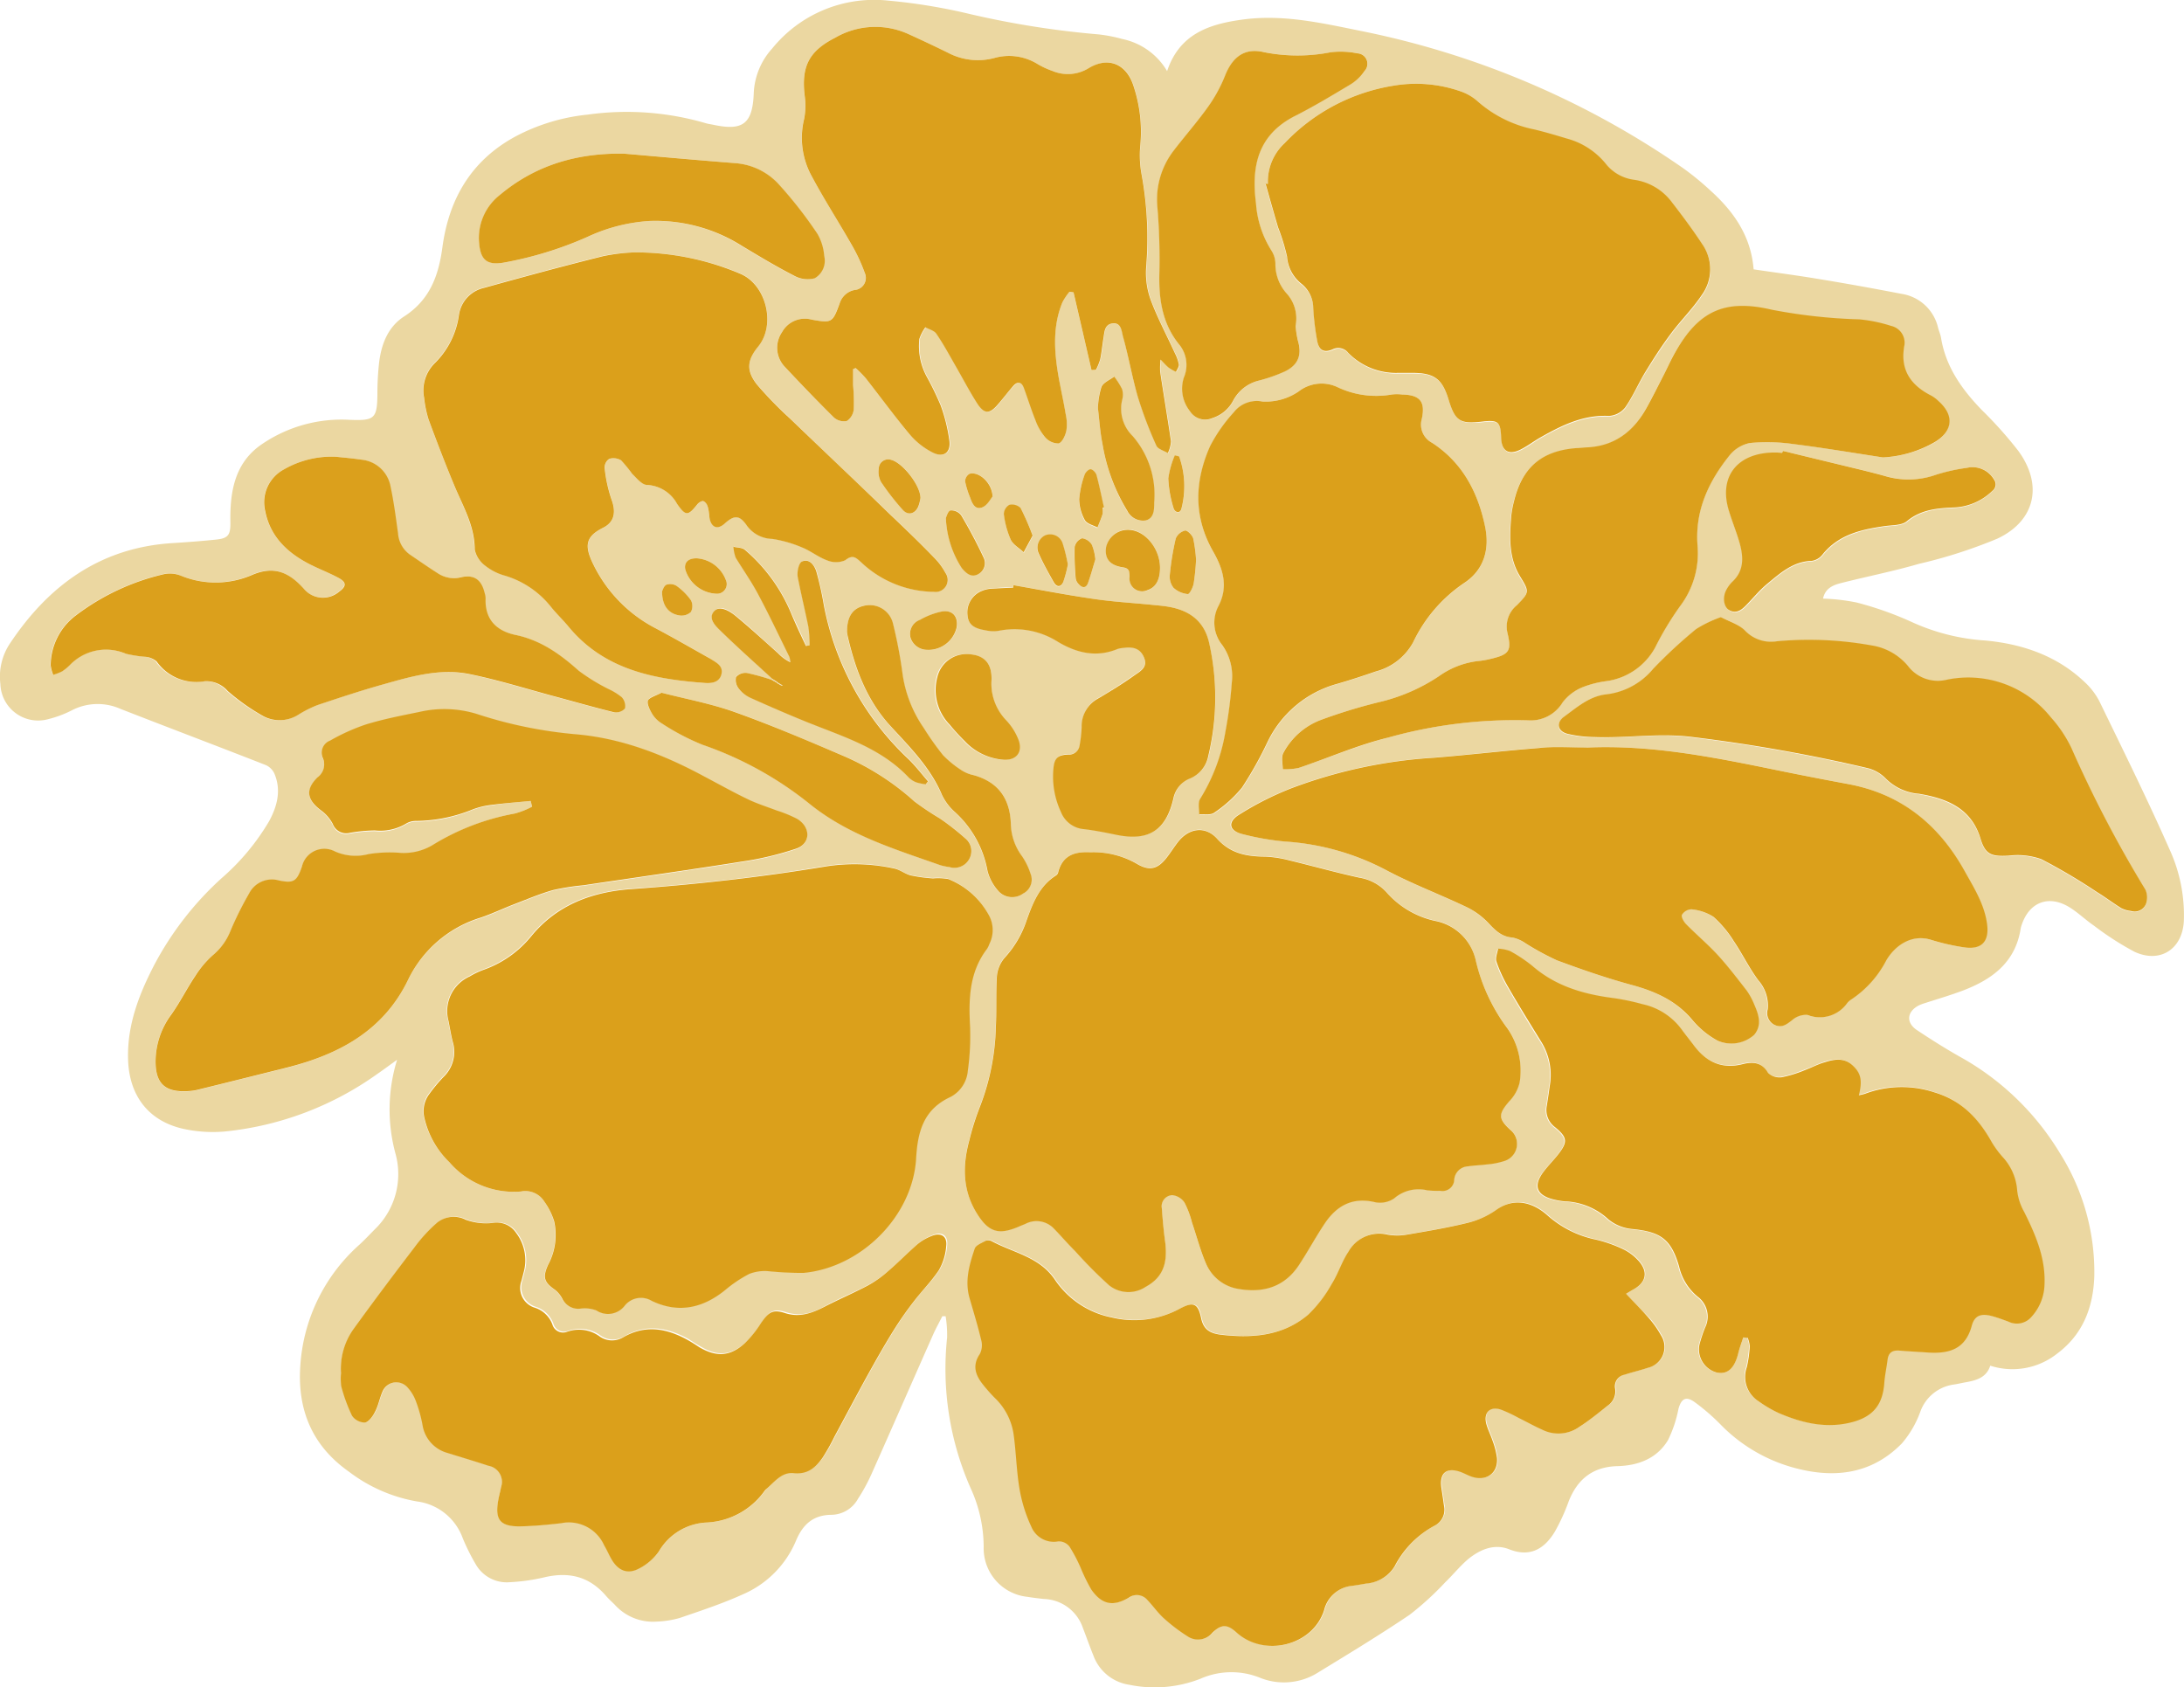 <svg xmlns="http://www.w3.org/2000/svg" viewBox="0 0 292.65 226.04"><defs><style>.cls-1{fill:#ebd7a1;}.cls-2{fill:#dba01b;}.cls-3{fill:#dba01c;}.cls-4{fill:#dba01e;}.cls-5{fill:#dba01d;}.cls-6{fill:#dca120;}</style></defs><g id="Capa_2" data-name="Capa 2"><g id="Capa_1-2" data-name="Capa 1"><path class="cls-1" d="M156.39,9.53c1.66-5,5.66-6.3,10.06-6.9,5.38-.75,10.61.44,15.82,1.5a115.43,115.43,0,0,1,43.19,18.35,37.43,37.43,0,0,1,3.68,3c3.15,2.83,5.49,6.13,5.84,10.61,2.89.43,5.77.8,8.63,1.28,3.73.61,7.45,1.28,11.17,2a5.94,5.94,0,0,1,4.92,4.56c.12.44.31.87.39,1.31.63,3.92,2.81,6.95,5.49,9.72a54.58,54.58,0,0,1,4.82,5.39c3.38,4.55,2.38,9.4-2.75,11.82a65.85,65.85,0,0,1-10.52,3.38c-3.44,1-6.95,1.69-10.41,2.57-1.07.27-2.14.68-2.44,2.09a26.43,26.43,0,0,1,4.5.52,45,45,0,0,1,7.36,2.6A27.89,27.89,0,0,0,266,85.82c5,.46,9.68,2.05,13.41,5.64A9.25,9.25,0,0,1,281.33,94c3.19,6.57,6.43,13.12,9.38,19.8a21.13,21.13,0,0,1,1.92,9.59c-.18,3.79-3.19,5.74-6.63,4.13a39.79,39.79,0,0,1-5.43-3.5c-1.09-.75-2.06-1.69-3.18-2.4-2.81-1.78-5.47-.79-6.5,2.34a2.72,2.72,0,0,0-.13.49c-.71,4.51-3.83,6.79-7.75,8.28-1.67.63-3.39,1.13-5.08,1.68a5.77,5.77,0,0,0-.82.31c-1.59.83-1.74,2.31-.25,3.3,1.83,1.22,3.7,2.4,5.61,3.49a36.05,36.05,0,0,1,13.55,13A29.84,29.84,0,0,1,280.63,171c-.14,4.18-1.53,7.81-5,10.39a9.65,9.65,0,0,1-8.94,1.6c-.54,1.68-2,2-3.5,2.26-.45.09-.89.19-1.35.26a5.57,5.57,0,0,0-4.52,3.64,13.59,13.59,0,0,1-2.48,4.26c-4.18,4.26-9.35,4.73-14.79,3.16a21.67,21.67,0,0,1-9.52-5.72,27.7,27.7,0,0,0-3.48-3c-1.14-.81-1.76-.44-2.14.92a16.66,16.66,0,0,1-1.4,4.19c-1.49,2.48-4,3.42-6.8,3.49-3.29.09-5.34,1.75-6.51,4.72a26.75,26.75,0,0,1-1.86,4.07c-1.22,2-3.06,3.55-6.09,2.36-2-.8-3.88,0-5.45,1.25-1.14.95-2.08,2.14-3.16,3.18a39.76,39.76,0,0,1-4.76,4.34c-4,2.7-8.12,5.2-12.23,7.71a8.57,8.57,0,0,1-7.9.69,10.26,10.26,0,0,0-7.88.16,16.8,16.8,0,0,1-9.57.81,6.06,6.06,0,0,1-4.79-3.92c-.5-1.23-.94-2.49-1.42-3.73a5.7,5.7,0,0,0-5.2-3.84c-.74-.08-1.49-.17-2.23-.29a6.54,6.54,0,0,1-5.85-6.68,19,19,0,0,0-1.72-7.82,39.54,39.54,0,0,1-3.18-20.23,15.52,15.52,0,0,0-.2-2.87l-.44,0c-.42.84-.88,1.66-1.26,2.52-2.76,6.23-5.49,12.47-8.26,18.69a24.12,24.12,0,0,1-1.79,3.27,4.13,4.13,0,0,1-3.49,2.13c-2.54,0-3.91,1.34-4.8,3.45a13.5,13.5,0,0,1-7.11,7.2c-2.75,1.25-5.64,2.2-8.5,3.18a13.11,13.11,0,0,1-3.07.48A6.9,6.9,0,0,1,82.36,215c-.38-.38-.79-.74-1.14-1.15-2.25-2.63-5-3.29-8.34-2.49a25.83,25.83,0,0,1-4.55.64,4.79,4.79,0,0,1-4.61-2.45A27.66,27.66,0,0,1,62,206.09a7.54,7.54,0,0,0-6.12-4.91,20.9,20.9,0,0,1-9.14-4c-4.87-3.43-6.87-8.2-6.51-14a23.71,23.71,0,0,1,7.95-16.42c.7-.65,1.36-1.35,2-2A10.28,10.28,0,0,0,53,154.6,22.57,22.57,0,0,1,53.21,142c-1.06.76-1.81,1.32-2.58,1.85a42.48,42.48,0,0,1-20.4,7.75,18.48,18.48,0,0,1-5.45-.3c-4.84-1-7.5-4.46-7.62-9.42-.12-4.56,1.47-8.65,3.51-12.59a42.49,42.49,0,0,1,9-11.6A30.75,30.75,0,0,0,36.08,110c1.07-2,1.63-4.12.69-6.34a2.3,2.3,0,0,0-1.14-1.14c-6.5-2.55-13-5-19.52-7.55a7.51,7.51,0,0,0-6.51.22,14.65,14.65,0,0,1-3.14,1.17A5.06,5.06,0,0,1,.05,91.64,8,8,0,0,1,1.3,86.27c5.2-7.83,12.14-12.9,21.82-13.5,1.95-.12,3.9-.27,5.84-.47,1.64-.17,1.93-.64,1.91-2.28-.07-4.08.54-8,4.22-10.5a18.92,18.92,0,0,1,11.69-3.27c3.41.14,3.78-.11,3.79-3.58a38,38,0,0,1,.22-4c.29-2.53,1.19-4.88,3.38-6.28,3.43-2.21,4.61-5.48,5.11-9.25.88-6.53,3.9-11.68,9.84-14.88a26.26,26.26,0,0,1,9.61-2.9,37.72,37.72,0,0,1,15.81,1.14c.32.1.65.14,1,.21,4,.87,5.3-.11,5.46-4.21a9.51,9.51,0,0,1,2.47-6A17.59,17.59,0,0,1,119,.08a76.67,76.67,0,0,1,11,1.81,121,121,0,0,0,17.22,2.72,20.3,20.3,0,0,1,3.18.62A9.09,9.09,0,0,1,156.39,9.53Zm-53,81.57a30.87,30.87,0,0,0-3.35-.93,1.68,1.68,0,0,0-1.46.56A1.84,1.84,0,0,0,99,92.27a4.16,4.16,0,0,0,1.58,1.19c2.42,1.09,4.86,2.15,7.32,3.15,4.92,2,10.11,3.49,13.92,7.54a3,3,0,0,0,1.05.66,7.06,7.06,0,0,0,1.23.25l.3-.4c-.91-1-1.74-2.15-2.74-3.09A38.08,38.08,0,0,1,110.43,81a42,42,0,0,0-1-4.47c-.26-.81-1-1.75-1.92-1.31-.43.2-.68,1.39-.57,2.05.38,2.25,1,4.46,1.43,6.7a18.26,18.26,0,0,1,.17,2.46l-.49.11c-.65-1.47-1.33-2.92-2-4.4a22.51,22.51,0,0,0-6.19-8.49c-.36-.31-1-.28-1.53-.41a4.93,4.93,0,0,0,.31,1.48c.95,1.65,2.09,3.21,3,4.89,1.47,2.75,2.8,5.57,4.18,8.37a3.35,3.35,0,0,1,.14.74,5.62,5.62,0,0,1-1.64-1.2c-2-1.74-3.85-3.53-5.89-5.16-.74-.59-2-1.41-2.78-.37s.28,1.91,1,2.56c2.26,2.2,4.62,4.3,6.94,6.43ZM69.8,159.65A3,3,0,0,1,72.94,161a9.26,9.26,0,0,1,1.28,2.67,8.43,8.43,0,0,1-.81,5.8c-.76,1.66-.56,2.34.89,3.34a3.77,3.77,0,0,1,1,1.2,2.36,2.36,0,0,0,2.37,1.28,4.36,4.36,0,0,1,2.18.24,2.83,2.83,0,0,0,3.81-.65,2.77,2.77,0,0,1,3.59-.64c3.58,1.72,6.84,1,9.87-1.45a17.74,17.74,0,0,1,3.2-2.15,5.7,5.7,0,0,1,2.48-.38,45.65,45.65,0,0,0,4.8.24c7.76-.72,14.65-7.63,15.1-15.35.21-3.62,1-6.57,4.61-8.23a4.38,4.38,0,0,0,2.32-3.54,33.52,33.52,0,0,0,.3-5.83c-.2-3.72-.13-7.33,2.27-10.47a3.45,3.45,0,0,0,.32-.67,4.15,4.15,0,0,0-.16-4,10.74,10.74,0,0,0-5.34-4.68,7.76,7.76,0,0,0-2.06-.09,21.15,21.15,0,0,1-3-.41c-.75-.19-1.41-.75-2.16-.91a24.77,24.77,0,0,0-9.4-.25c-8.58,1.44-17.2,2.4-25.87,3-5.18.37-9.92,2.07-13.4,6.31a14.36,14.36,0,0,1-6.46,4.53,11.05,11.05,0,0,0-1.8.87,5.08,5.08,0,0,0-2.82,6c.17.9.32,1.8.54,2.69a4.65,4.65,0,0,1-1.25,4.8,21.77,21.77,0,0,0-1.84,2.21,3.84,3.84,0,0,0-.68,3.3,11.92,11.92,0,0,0,3.34,5.89A11.38,11.38,0,0,0,69.8,159.65Zm76.29-45.45c-1.81-.09-3.68.21-4.32,2.65a.7.7,0,0,1-.28.4c-2.21,1.43-3.11,3.73-3.94,6a13.85,13.85,0,0,1-3,5.09,4.4,4.4,0,0,0-1,2.6c-.15,2.19,0,4.39-.13,6.59a31.43,31.43,0,0,1-2.09,10.6,35.1,35.1,0,0,0-1.47,4.63c-.89,3.37-.89,6.66,1,9.75,1.56,2.53,2.91,3,5.63,1.8.31-.14.62-.25.93-.39a3.19,3.19,0,0,1,3.79.67c1,1,1.88,2,2.83,3a61.47,61.47,0,0,0,4.55,4.58,4.17,4.17,0,0,0,4.93.19c2.22-1.21,3-3.11,2.58-6.08-.2-1.48-.33-3-.44-4.46a1.48,1.48,0,0,1,1.41-1.73,2.24,2.24,0,0,1,1.63,1,12.49,12.49,0,0,1,1,2.66c.63,1.84,1.12,3.75,1.89,5.53a5.7,5.7,0,0,0,4.5,3.4c3.27.53,6-.35,7.94-3.21,1.19-1.8,2.22-3.72,3.42-5.52,1.61-2.43,3.74-3.65,6.8-2.91a3.36,3.36,0,0,0,2.55-.52,5,5,0,0,1,4.42-1.08,12.68,12.68,0,0,0,1.75.07,1.58,1.58,0,0,0,1.88-1.53,1.93,1.93,0,0,1,1.83-1.75c.81-.13,1.65-.14,2.47-.25a10.25,10.25,0,0,0,2.43-.47,2.41,2.41,0,0,0,.77-4.18c-1.63-1.5-1.6-2.11-.14-3.81a5.37,5.37,0,0,0,1.4-2.53,9.92,9.92,0,0,0-1.65-7.26,24.36,24.36,0,0,1-4.21-9,6.91,6.91,0,0,0-5.49-5.39,12.13,12.13,0,0,1-6.53-3.87,6.21,6.21,0,0,0-3.55-1.91c-3.17-.69-6.29-1.57-9.44-2.33a14.89,14.89,0,0,0-3.3-.5c-2.46,0-4.61-.47-6.4-2.43-1.57-1.71-3.73-1.4-5.19.44-.54.69-1,1.44-1.54,2.13-1.22,1.56-2.32,1.84-4,.82A11.65,11.65,0,0,0,146.09,114.2Zm71.8,59.15c.41-.24.73-.44,1.05-.61,1.68-.92,2-2.28.78-3.75a6.68,6.68,0,0,0-2.15-1.65,18.09,18.09,0,0,0-3.64-1.28,14,14,0,0,1-6.47-3.23c-2.19-2-4.71-2.34-6.94-.72a11.47,11.47,0,0,1-3.91,1.73c-2.62.65-5.29,1.09-8,1.55a7.33,7.33,0,0,1-2.6,0,4.72,4.72,0,0,0-5.24,2.29c-.88,1.34-1.37,2.94-2.23,4.3a17.49,17.49,0,0,1-3.14,4.11c-3.33,2.84-7.36,3.19-11.55,2.73-1.47-.16-2.48-.58-2.82-2.23-.42-2-1-2.23-2.9-1.26a12.82,12.82,0,0,1-9.07,1.16,12,12,0,0,1-7.62-5.05c-2.06-3.07-5.54-3.6-8.45-5.16a1.06,1.06,0,0,0-.85-.06c-.53.29-1.3.58-1.45,1.05-.73,2.16-1.37,4.37-.67,6.7.55,1.83,1.09,3.66,1.53,5.51a2.63,2.63,0,0,1-.17,1.89c-1,1.54-.62,2.83.4,4.09a22.19,22.19,0,0,0,1.57,1.78,8.42,8.42,0,0,1,2.55,4.9c.34,2.42.38,4.89.79,7.3a19.75,19.75,0,0,0,1.57,5.05,3.28,3.28,0,0,0,3.69,2,1.8,1.8,0,0,1,1.44.7,20.88,20.88,0,0,1,1.5,2.85,23.61,23.61,0,0,0,1.42,2.9c1.37,2,2.87,2.32,5,1.11a1.84,1.84,0,0,1,2.49.26c.78.81,1.42,1.75,2.25,2.5a23.35,23.35,0,0,0,3.24,2.45,2.49,2.49,0,0,0,3.27-.55c1.19-1.15,2-1.11,3.23,0,3.75,3.39,10.2,1.81,11.72-3a4.29,4.29,0,0,1,3.79-3.27c.62-.08,1.23-.19,1.85-.3a4.89,4.89,0,0,0,3.81-2.31,12.87,12.87,0,0,1,5.44-5.49,2.4,2.4,0,0,0,1.16-2.68c-.1-.78-.22-1.56-.34-2.34-.29-2,.72-2.82,2.66-2.1.51.19,1,.47,1.49.63,2,.62,3.48-.53,3.3-2.57a10.93,10.93,0,0,0-.59-2.28c-.26-.79-.66-1.54-.86-2.34-.38-1.47.52-2.3,2-1.82a19.47,19.47,0,0,1,2.36,1.11c1.05.51,2.06,1.09,3.13,1.56a4.84,4.84,0,0,0,5-.36c1.3-.89,2.54-1.87,3.79-2.84a2.31,2.31,0,0,0,1-2.29,1.58,1.58,0,0,1,1.27-1.86c1-.34,2.08-.58,3.1-.92a2.86,2.86,0,0,0,1.77-4.37,12.88,12.88,0,0,0-1.57-2.24C220,175.57,219,174.55,217.89,173.35Zm15.7,5.85.52,0a4.14,4.14,0,0,1,.27,1.09,15.8,15.8,0,0,1-.39,2.83,3.87,3.87,0,0,0,1.59,4.59,16.14,16.14,0,0,0,2.69,1.57c3.23,1.39,6.58,2.16,10.07,1.15,2.68-.78,3.87-2.4,4.07-5.17.08-1,.31-2,.43-3.08s.66-1.35,1.62-1.27c1.29.11,2.57.17,3.86.26,2.78.17,5-.46,5.81-3.59.38-1.4,1.25-1.67,2.65-1.31.76.2,1.5.48,2.24.75a2.58,2.58,0,0,0,3.15-.68,6.66,6.66,0,0,0,1.71-4.31c.15-3.55-1.2-6.66-2.74-9.74a7.45,7.45,0,0,1-.92-2.8,7.41,7.41,0,0,0-2-4.59,13,13,0,0,1-1.4-1.91c-1.8-3.16-4-5.59-7.77-6.71a13.9,13.9,0,0,0-9.23.22,6.49,6.49,0,0,1-.81.19c.47-1.95.24-3-.84-4s-2.46-.83-3.76-.41c-.87.28-1.68.72-2.53,1a16.9,16.9,0,0,1-3.19,1,2.24,2.24,0,0,1-1.87-.6c-.83-1.46-2.11-1.47-3.36-1.16-2.93.74-5-.37-6.68-2.66-.49-.67-1.05-1.3-1.53-2A8.81,8.81,0,0,0,220,134.6a31.09,31.09,0,0,0-3.9-.82c-4-.51-7.73-1.59-10.85-4.3a19.69,19.69,0,0,0-3-2,5.41,5.41,0,0,0-1.6-.32c-.09.58-.39,1.22-.23,1.72a19.12,19.12,0,0,0,1.55,3.38c1.49,2.56,3,5.07,4.59,7.59a8.44,8.44,0,0,1,1,5.77c-.11.87-.25,1.73-.38,2.59a2.85,2.85,0,0,0,1.1,2.87c1.68,1.38,1.73,2,.38,3.7-.62.78-1.33,1.49-1.93,2.29-1.38,1.83-.94,3.1,1.26,3.67a9.45,9.45,0,0,0,1.59.28,9.06,9.06,0,0,1,5.85,2.41,5.83,5.83,0,0,0,3.25,1.3c3.79.36,5.15,1.33,6.22,5a7.34,7.34,0,0,0,2.49,4.06,3.32,3.32,0,0,1,1,4.14,18.55,18.55,0,0,0-.75,2.25A3.21,3.21,0,0,0,230,183.9c1.43.32,2.39-.53,2.89-2.53C233.09,180.63,233.36,179.92,233.59,179.2Zm-21-79c-2.12,0-4.25-.14-6.36,0-4.72.37-9.43.93-14.15,1.31a65.25,65.25,0,0,0-19.19,4.12,41.13,41.13,0,0,0-7,3.56c-1.53,1-1.25,2.11.51,2.55a35.5,35.5,0,0,0,5.76,1,33.62,33.62,0,0,1,13.44,3.79c3.51,1.89,7.27,3.29,10.87,5a9.83,9.83,0,0,1,2.84,2.07c.94,1,1.8,1.9,3.29,2a4.68,4.68,0,0,1,1.68.73,36,36,0,0,0,4.26,2.32c3.31,1.23,6.66,2.39,10.06,3.31,3.22.88,6.05,2.16,8.22,4.83a11.76,11.76,0,0,0,3.26,2.63,4.6,4.6,0,0,0,4.9-.78c1.13-1.32.63-2.74,0-4.1a9,9,0,0,0-1-1.84c-1.25-1.61-2.49-3.24-3.86-4.74s-2.82-2.7-4.19-4.09c-.34-.35-.75-1-.63-1.31a1.54,1.54,0,0,1,1.29-.74,6.63,6.63,0,0,1,2.93,1,14.81,14.81,0,0,1,2.71,3.23c1.17,1.72,2.07,3.62,3.31,5.28a5.11,5.11,0,0,1,1.26,3.89,1.76,1.76,0,0,0,.94,2.1c1,.43,1.59-.09,2.33-.65a2.82,2.82,0,0,1,2.05-.7,4.49,4.49,0,0,0,5.33-1.59,2.2,2.2,0,0,1,.56-.49,14,14,0,0,0,4.68-5.24c1.16-2,3.38-3.55,6-2.74a29.72,29.72,0,0,0,4.38,1c2.39.37,3.44-.77,3.12-3.14-.35-2.65-1.74-4.82-3-7.07-3.47-6.24-8.51-10.35-15.65-11.67-3.67-.68-7.35-1.4-11-2.16C228.66,101.26,220.74,99.8,212.61,100.17ZM146.26,49.58l.63,0a7.83,7.83,0,0,0,.57-1.39c.2-.94.29-1.89.44-2.84s.14-1.93,1.26-2,1.17,1.07,1.36,1.77c.71,2.69,1.18,5.45,2,8.12A54.13,54.13,0,0,0,155,59.72c.2.46,1,.67,1.54,1a4.28,4.28,0,0,0,.42-1.57c-.44-3.12-1-6.23-1.45-9.35a8.74,8.74,0,0,1,.06-1.61c.35.36.68.75,1.06,1.07a6.94,6.94,0,0,0,1,.58c.14-.31.43-.65.39-.94a5.18,5.18,0,0,0-.51-1.51c-1.1-2.42-2.37-4.77-3.29-7.26a10.58,10.58,0,0,1-.58-4.4A47.3,47.3,0,0,0,153,23.43a14.05,14.05,0,0,1-.17-4.09,19.35,19.35,0,0,0-.94-7.87c-.92-2.93-3.36-3.92-6-2.33A5.32,5.32,0,0,1,141,9.5a11,11,0,0,1-2-.93,7.24,7.24,0,0,0-5.77-.8,8.57,8.57,0,0,1-6.17-.68c-1.76-.87-3.53-1.7-5.31-2.51a10.7,10.7,0,0,0-9.84.47c-3.54,1.84-4.57,3.87-4.09,7.81a9.41,9.41,0,0,1-.08,3.09,10.66,10.66,0,0,0,1,7.63c1.69,3.1,3.58,6.09,5.33,9.15a22.89,22.89,0,0,1,1.79,3.82,1.63,1.63,0,0,1-1.37,2.31,2.61,2.61,0,0,0-2,1.83c-1,2.57-1.06,2.61-3.72,2.14a3.49,3.49,0,0,0-4,1.69,3.69,3.69,0,0,0,.28,4.52c2.19,2.34,4.41,4.66,6.69,6.91a2,2,0,0,0,1.72.46,2.11,2.11,0,0,0,.93-1.56,25,25,0,0,0-.09-3.23c0-.72,0-1.44,0-2.16l.34-.15A14.43,14.43,0,0,1,116,50.67c2,2.55,3.93,5.18,6,7.66A9.86,9.86,0,0,0,125,60.61c1.46.76,2.47.1,2.29-1.51a22.16,22.16,0,0,0-1.18-4.8,39.26,39.26,0,0,0-1.85-3.81,8.62,8.62,0,0,1-1-5.07,5.73,5.73,0,0,1,.81-1.57c.5.28,1.19.44,1.47.87.95,1.41,1.77,2.91,2.62,4.39s1.79,3.29,2.8,4.86,1.71,1.56,2.88.16c.66-.79,1.26-1.65,2-2.41s1.13-.6,1.45.33c.48,1.42,1,2.84,1.52,4.23A7.64,7.64,0,0,0,140,58.55a2.38,2.38,0,0,0,1.83.87c.49-.13.91-1.06,1.05-1.71a6,6,0,0,0-.09-2.22c-.3-1.77-.71-3.51-1-5.27-.55-3.28-.74-6.54.56-9.71a8.18,8.18,0,0,1,.95-1.42l.54.08Q145.05,44.38,146.26,49.58ZM85,33.82a25.06,25.06,0,0,0-4.2.46c-5.36,1.33-10.68,2.78-16,4.26a4.35,4.35,0,0,0-3.34,3.67,11.21,11.21,0,0,1-3.26,6.44,5.13,5.13,0,0,0-1.4,4.6,15,15,0,0,0,.6,2.92q1.64,4.44,3.44,8.83c1.16,2.79,2.69,5.42,2.74,8.6a3.68,3.68,0,0,0,1.44,2.19,7.46,7.46,0,0,0,2.66,1.32,12.4,12.4,0,0,1,6.17,4.24c.74.9,1.59,1.71,2.33,2.61,4.73,5.75,11.32,7,18.21,7.55.89.07,2-.08,2.24-1.17s-.7-1.57-1.47-2.06L95,88.15c-2.35-1.32-4.69-2.67-7.08-3.94a19,19,0,0,1-8.4-8.59c-1.21-2.47-1.07-3.71,1.3-4.9,1.6-.79,1.75-2.19,1.12-3.85a19.07,19.07,0,0,1-.9-4.19,1.4,1.4,0,0,1,.62-1.2,2,2,0,0,1,1.59.2,20.65,20.65,0,0,1,1.49,1.82c.6.58,1.31,1.45,2,1.48a4.86,4.86,0,0,1,4,2.52c1.17,1.69,1.47,1.64,2.71.09.18-.23.54-.49.78-.45s.52.39.6.67c.15.55.14,1.15.28,1.71.28,1.18,1.1,1.42,2,.61,1.32-1.18,2-1.17,3,.3a4.32,4.32,0,0,0,3.39,1.75,16.75,16.75,0,0,1,4,1.15c1.15.46,2.15,1.29,3.31,1.71a3.09,3.09,0,0,0,2.46,0c1-.81,1.42-.36,2.15.29a14.38,14.38,0,0,0,9.71,3.94,1.62,1.62,0,0,0,1.56-2.55,8.66,8.66,0,0,0-1.48-2c-1.93-2-3.9-3.87-5.88-5.77-4.46-4.29-9-8.56-13.42-12.86a51.38,51.38,0,0,1-4.43-4.55c-1.52-1.9-1.37-3.31.13-5.14,2.38-2.91,1.1-8.23-2.36-9.73A35.87,35.87,0,0,0,85,33.82Zm84.87-9.18-.3.09c.55,1.94,1.09,3.89,1.67,5.83a27.79,27.79,0,0,1,1.2,3.9,5.1,5.1,0,0,0,1.89,3.62A4.19,4.19,0,0,1,176,41.31a34.86,34.86,0,0,0,.53,4.45c.23,1.28.93,1.64,2.06,1.14a1.68,1.68,0,0,1,2.09.46,8.94,8.94,0,0,0,6.75,2.69c.66,0,1.33,0,2,0,2.8,0,3.86.83,4.69,3.53.89,2.88,1.55,3.3,4.52,3,2.14-.26,2.47,0,2.54,2.19.06,1.73,1,2.34,2.55,1.58,1-.47,1.83-1.15,2.77-1.68,2.83-1.6,5.7-3,9.13-2.85a3,3,0,0,0,2.17-1.13c1-1.49,1.75-3.19,2.7-4.75,1.08-1.76,2.21-3.49,3.43-5.15s2.91-3.33,4.12-5.15a5.86,5.86,0,0,0,.09-6.82c-1.27-1.94-2.67-3.81-4.09-5.65a7.66,7.66,0,0,0-5.12-3,5.76,5.76,0,0,1-3.79-2.22,10.11,10.11,0,0,0-5.17-3.3c-1.43-.43-2.87-.86-4.32-1.21A16.24,16.24,0,0,1,198,13.57a6.71,6.71,0,0,0-2.24-1.31,18.06,18.06,0,0,0-9.1-.77,25.68,25.68,0,0,0-14.52,7.68A7,7,0,0,0,169.9,24.64ZM71.11,107.32l.19.78A11.11,11.11,0,0,1,69,109a31.87,31.87,0,0,0-11.09,4.32,7.51,7.51,0,0,1-4.3,1,17.92,17.92,0,0,0-4.21.17,6.81,6.81,0,0,1-4.47-.34,3.08,3.08,0,0,0-4.46,2c-.68,2-1,2.29-3.09,1.87a3.43,3.43,0,0,0-4,1.76,44.91,44.91,0,0,0-2.49,5A8.08,8.08,0,0,1,28.5,128a13,13,0,0,0-2.32,2.7c-1.15,1.71-2.07,3.58-3.27,5.25a10.58,10.58,0,0,0-2.07,6.16c-.05,3.1,1.28,4.31,4.36,4.12a6.39,6.39,0,0,0,1.23-.17c4-1,8.06-2,12.07-3,6.92-1.8,12.89-4.93,16.18-11.76A16,16,0,0,1,64.47,123c1.53-.52,3-1.23,4.51-1.81,1.69-.65,3.37-1.36,5.12-1.86a31.8,31.8,0,0,1,4.06-.64c7.11-1.06,14.23-2.06,21.32-3.19a41.12,41.12,0,0,0,7.13-1.7c2-.7,2.07-2.92.21-4a17.07,17.07,0,0,0-2.75-1.13c-1.28-.49-2.6-.9-3.83-1.49-1.94-.93-3.85-2-5.75-3-5.46-3-11.15-5.2-17.4-5.73a58.93,58.93,0,0,1-13.28-2.74,14.85,14.85,0,0,0-7.66-.24c-2.4.49-4.82,1-7.16,1.68a26.87,26.87,0,0,0-4.74,2.15,1.73,1.73,0,0,0-1,2.29,2.15,2.15,0,0,1-.69,2.64c-1.66,1.63-1.44,3,.45,4.41a5.4,5.4,0,0,1,1.56,1.86,1.92,1.92,0,0,0,2.3,1.19,20.87,20.87,0,0,1,3.34-.32,6.74,6.74,0,0,0,4.18-.91,2.49,2.49,0,0,1,1.3-.36,20.44,20.44,0,0,0,7.52-1.53,10.38,10.38,0,0,1,2.65-.65C67.62,107.62,69.37,107.49,71.11,107.32ZM45.69,184a7.68,7.68,0,0,0,.11,1.74,22.24,22.24,0,0,0,1.44,3.93,2.12,2.12,0,0,0,1.72.92c.51-.07,1-.82,1.34-1.39.43-.84.59-1.82,1-2.69a2,2,0,0,1,3.36-.65,5.6,5.6,0,0,1,1.15,1.9,18.49,18.49,0,0,1,.87,3.12A4.63,4.63,0,0,0,60,194.64c1.82.57,3.66,1.11,5.47,1.71a2.18,2.18,0,0,1,1.69,2.86c-.11.62-.29,1.22-.39,1.83-.44,2.53.28,3.46,2.84,3.43,1.87,0,3.74-.21,5.59-.42A5.17,5.17,0,0,1,81,207c.33.62.6,1.28,1,1.89.85,1.46,2.07,2,3.57,1.29a7.27,7.27,0,0,0,2.78-2.37A7.81,7.81,0,0,1,94.77,204a10.12,10.12,0,0,0,7.79-4.32,1.68,1.68,0,0,1,.24-.28c1.12-.91,2-2.3,3.67-2.13,1.88.2,3-.78,3.92-2.12a28.7,28.7,0,0,0,1.58-2.82c1.46-2.71,2.9-5.43,4.38-8.12,1.11-2,2.23-4,3.44-5.94a47,47,0,0,1,2.78-4c1.09-1.42,2.4-2.68,3.35-4.17a7.5,7.5,0,0,0,1-3.26c.12-1.36-.75-1.87-2-1.33a6.63,6.63,0,0,0-1.82,1.06c-1.35,1.17-2.59,2.46-3.95,3.62a14.74,14.74,0,0,1-2.72,1.93c-1.87,1-3.84,1.78-5.7,2.79s-3.39,1.56-5.44.9c-1.65-.53-2.24-.08-3.2,1.37a14.46,14.46,0,0,1-2.1,2.62c-2,1.83-3.8,2-6.13.61-.54-.31-1.06-.64-1.61-1-2.82-1.55-5.68-2.07-8.64-.33a2.88,2.88,0,0,1-3.09-.1,4.69,4.69,0,0,0-4.38-.66,1.49,1.49,0,0,1-2-1,3.73,3.73,0,0,0-2.35-2.22A2.76,2.76,0,0,1,70,171.57c.09-.36.19-.72.28-1.09a6.05,6.05,0,0,0-1-5.31,3.1,3.1,0,0,0-3.12-1.34,8,8,0,0,1-3.62-.42,3.53,3.53,0,0,0-3.86.4,20.44,20.44,0,0,0-3,3.27c-2.8,3.66-5.57,7.35-8.27,11.09A9.19,9.19,0,0,0,45.69,184ZM252.3,61.29a15.41,15.41,0,0,0,6.93-2c2.42-1.48,2.61-3.58.48-5.47a4.51,4.51,0,0,0-1-.75c-2.73-1.39-4.16-3.43-3.59-6.64a2.31,2.31,0,0,0-1.76-2.69,20.07,20.07,0,0,0-4.25-.88,72.59,72.59,0,0,1-11.74-1.29c-6.28-1.49-9.81.19-13,5.8-.57,1-1,2.08-1.58,3.12-.72,1.4-1.42,2.82-2.19,4.2-1.77,3.21-4.35,5.2-8.14,5.33-.42,0-.83.06-1.25.09-4.67.35-7.29,2.57-8.39,7.13a13.26,13.26,0,0,0-.37,2c-.21,2.75-.36,5.51,1.15,8,1.3,2.13,1.32,2.16-.4,3.93A3.68,3.68,0,0,0,202,84.78c.58,2.42.26,2.9-2.15,3.48a11.92,11.92,0,0,1-1.47.28,11.25,11.25,0,0,0-5.55,2.06,24.45,24.45,0,0,1-8.08,3.49A72,72,0,0,0,177,96.46a9.47,9.47,0,0,0-5.05,4.42c-.31.58-.07,1.45-.08,2.19a8.6,8.6,0,0,0,2.11-.17c4-1.34,7.94-3,12-4.07a63.05,63.05,0,0,1,18.75-2.32,5,5,0,0,0,4.64-2.41,6.41,6.41,0,0,1,2.6-2,13.42,13.42,0,0,1,3.24-.84,8.81,8.81,0,0,0,6.55-4.49,40.84,40.84,0,0,1,3.34-5.55,11.77,11.77,0,0,0,2.33-8.32c-.29-4.61,1.54-8.45,4.32-11.91a4.67,4.67,0,0,1,2.77-1.64,24.58,24.58,0,0,1,5.81.14C244.35,60,248.32,60.68,252.3,61.29ZM169.16,53.8a3.88,3.88,0,0,0-3.79,1.49,21,21,0,0,0-3.19,4.55c-2.1,4.73-2.24,9.49.42,14.14,1.3,2.28,2.05,4.66.73,7.23a4.78,4.78,0,0,0,.48,5.29,7.19,7.19,0,0,1,1.28,5,59.34,59.34,0,0,1-.87,6.67,24.73,24.73,0,0,1-3.37,8.93c-.33.5-.1,1.38-.13,2.08.67-.06,1.52.12,2-.22a16.82,16.82,0,0,0,3.74-3.38,50.25,50.25,0,0,0,3.41-6.09A14.64,14.64,0,0,1,179,91.71c1.8-.51,3.58-1.1,5.35-1.71a8,8,0,0,0,5-3.89,19.85,19.85,0,0,1,6.9-8c2.62-1.75,3.37-4.52,2.75-7.51-.95-4.61-3-8.61-7.12-11.27a2.74,2.74,0,0,1-1.38-3.17c.52-2.36-.24-3.25-2.65-3.3a5.69,5.69,0,0,0-1.37,0,12.08,12.08,0,0,1-7.3-1,5,5,0,0,0-5.19.6A7.78,7.78,0,0,1,169.16,53.8ZM45,61.2a12.86,12.86,0,0,0-7,1.72,5,5,0,0,0-2.51,5.51c.72,3.47,3,5.64,6,7.17,1.26.64,2.59,1.14,3.83,1.81,1.08.58,1.07,1.13.08,1.85a3.33,3.33,0,0,1-4.75-.42c-1.95-2.14-4-3.11-6.94-1.81a12.27,12.27,0,0,1-9.5.09,4,4,0,0,0-2.31-.2,31.07,31.07,0,0,0-11.77,5.52,8.44,8.44,0,0,0-3.38,6.69,5.1,5.1,0,0,0,.34,1.27,6.82,6.82,0,0,0,1.19-.46,6.72,6.72,0,0,0,1.06-.87,6.71,6.71,0,0,1,7.49-1.49,17.33,17.33,0,0,0,2.53.4,2.68,2.68,0,0,1,1.5.64,6.49,6.49,0,0,0,6.46,2.66,3.79,3.79,0,0,1,3.06,1.3A28,28,0,0,0,35.26,96a4.67,4.67,0,0,0,4.66-.24,14.93,14.93,0,0,1,2.56-1.28c2.92-1,5.84-1.93,8.8-2.77,3.77-1.07,7.61-2.18,11.54-1.38,3.74.76,7.39,1.91,11.08,2.9,2.77.74,5.53,1.54,8.31,2.22a1.62,1.62,0,0,0,1.45-.51,1.74,1.74,0,0,0-.43-1.51,8.34,8.34,0,0,0-1.78-1.1,26,26,0,0,1-4-2.46C75,87.65,72.37,85.77,69,85.07c-2.55-.53-4.14-2-4-4.89a2.67,2.67,0,0,0-.13-.73c-.42-1.77-1.41-2.51-3.18-2.1a3.91,3.91,0,0,1-3.09-.53c-1.26-.8-2.49-1.66-3.73-2.5a3.79,3.79,0,0,1-1.6-2.83c-.3-2.09-.57-4.2-1-6.27a4.41,4.41,0,0,0-4-3.64C47.18,61.41,46.07,61.32,45,61.2ZM230.59,82.68a17,17,0,0,0-3.34,1.67,65.85,65.85,0,0,0-5.75,5.32,9.59,9.59,0,0,1-6.29,3.43c-2.27.19-3.94,1.69-5.66,3-1.11.81-.85,2,.49,2.29a16.44,16.44,0,0,0,3.57.43c4.39.13,8.76-.63,13.19,0a216,216,0,0,1,23.3,4.13,5.1,5.1,0,0,1,2.55,1.41,7.06,7.06,0,0,0,4.48,2.06c3.65.66,7,1.92,8.23,6,.65,2.15,1.47,2.42,3.78,2.29a9.48,9.48,0,0,1,4.37.47,78.72,78.72,0,0,1,7.49,4.43c1.1.67,2.12,1.45,3.22,2.13a3.7,3.7,0,0,0,1.3.38,1.63,1.63,0,0,0,2-.91,2.54,2.54,0,0,0-.06-1.94,161.67,161.67,0,0,1-9.92-19,17.42,17.42,0,0,0-2.77-4.12,14.15,14.15,0,0,0-14-5,5,5,0,0,1-5.12-1.85,7.93,7.93,0,0,0-4.88-2.76,47.22,47.22,0,0,0-12.67-.56,4.81,4.81,0,0,1-4.28-1.41C233.06,83.67,231.76,83.31,230.59,82.68Zm-57-39.06a5,5,0,0,0-1.19-4.3,5.86,5.86,0,0,1-1.53-4,3.34,3.34,0,0,0-.53-1.77,13.6,13.6,0,0,1-2.07-6.33c-.64-4.92.24-9.11,5.11-11.64,2.58-1.35,5.1-2.82,7.59-4.31a6.09,6.09,0,0,0,1.89-1.75,1.4,1.4,0,0,0-.95-2.37A11.28,11.28,0,0,0,178.36,7a23,23,0,0,1-8.9,0c-2.59-.64-4.26.58-5.23,3.05A19.81,19.81,0,0,1,162,14.2c-1.47,2.06-3.18,3.95-4.7,6a10.74,10.74,0,0,0-2.17,7.73,84,84,0,0,1,.25,8.84c-.07,3.42.4,6.61,2.63,9.38a4.31,4.31,0,0,1,.65,4.47,4.85,4.85,0,0,0,.82,4.5,2.41,2.41,0,0,0,3,.92,4.77,4.77,0,0,0,2.8-2.35A5.29,5.29,0,0,1,168.68,51a21.31,21.31,0,0,0,3.51-1.28c1.81-.89,2.28-2.24,1.72-4.14A12.06,12.06,0,0,1,173.61,43.62Zm-37.8,34.79-.05.28c-1,0-2.08.08-3.12.16a3.58,3.58,0,0,0-1,.25,3.1,3.1,0,0,0-2,3.24c.1,1.22.73,1.79,2.4,2.06a4.83,4.83,0,0,0,1.73.08,10.83,10.83,0,0,1,8,1.48c2.51,1.5,5.14,2.12,8,.94a3.48,3.48,0,0,1,.73-.13c1.5-.22,2.33.18,2.79,1.27.55,1.31-.47,1.84-1.25,2.38-1.6,1.11-3.25,2.19-4.94,3.15A4.19,4.19,0,0,0,145,97.38a17,17,0,0,1-.28,2.47,1.42,1.42,0,0,1-1.5,1.21c-1.42,0-1.86.47-2,1.84a11.22,11.22,0,0,0,1,5.84,3.63,3.63,0,0,0,3.11,2.31c1.44.17,2.86.46,4.28.75,4.35.91,6.71-.56,7.68-4.85a3.62,3.62,0,0,1,2.21-2.68,4.06,4.06,0,0,0,2.46-3A33.31,33.31,0,0,0,162,86.13c-.65-2.86-2.54-4.28-5.27-4.8-.85-.16-1.73-.22-2.59-.31-2.56-.25-5.14-.4-7.68-.78C142.91,79.72,139.37,79,135.81,78.41ZM83.63,20.59c-6.2-.11-11.8,1.48-16.58,5.49a7.32,7.32,0,0,0-2.83,6.48c.19,2.29,1.07,3,3.35,2.62a49.29,49.29,0,0,0,11.17-3.44A23,23,0,0,1,87,29.61a21.64,21.64,0,0,1,12.33,3.32c2.32,1.39,4.64,2.79,7,4a3.71,3.71,0,0,0,2.77.36,2.71,2.71,0,0,0,1.28-3,6.93,6.93,0,0,0-.9-2.95,56.77,56.77,0,0,0-5.19-6.65,8.77,8.77,0,0,0-5.82-2.83C93.56,21.47,88.6,21,83.63,20.59ZM238.94,60.43l-.09.34a6.2,6.2,0,0,0-.62-.06c-5.15-.16-8,3-6.47,7.91.47,1.46,1,2.9,1.45,4.38.48,1.79.52,3.54-1,5a4.45,4.45,0,0,0-.82,1.1c-.54,1-.37,2.32.37,2.72,1,.56,1.72-.07,2.38-.76.89-.92,1.73-1.92,2.71-2.75,1.74-1.47,3.45-3,6-3.09a2.25,2.25,0,0,0,1.44-.87c2.15-2.65,5.15-3.33,8.28-3.78,1-.15,2.28-.08,3-.66,1.86-1.54,4-1.74,6.2-1.84A7.78,7.78,0,0,0,267,65.79a1.09,1.09,0,0,0,.25-1.52,3.33,3.33,0,0,0-3.65-1.58,24.18,24.18,0,0,0-4.13.92,11,11,0,0,1-6.85.17c-1-.28-2-.53-3-.78ZM88.65,92.82c-.7.35-1.56.51-1.81,1s.21,1.23.52,1.76a3.82,3.82,0,0,0,1.3,1.32,31.29,31.29,0,0,0,5.49,2.88,47.59,47.59,0,0,1,14.44,8c5.18,4.1,11.34,6,17.41,8.13a8,8,0,0,0,1.22.25,2.26,2.26,0,0,0,2.61-1,2.18,2.18,0,0,0-.48-2.84,34.2,34.2,0,0,0-3.42-2.68,38.18,38.18,0,0,1-3.41-2.28,34.51,34.51,0,0,0-9.52-6.1c-4.77-2-9.56-4.08-14.44-5.83C95.37,94.3,92,93.68,88.65,92.82Zm24.85-8.19a5.09,5.09,0,0,0,.08.75c1,4.34,2.55,8.42,5.61,11.8,2.61,2.89,5.41,5.65,7,9.35a7.3,7.3,0,0,0,1.73,2.28,14,14,0,0,1,4.37,7.91,6.48,6.48,0,0,0,1.54,2.77,2.49,2.49,0,0,0,3.22.24,2.09,2.09,0,0,0,1-2.66,9,9,0,0,0-1.13-2.33,7.53,7.53,0,0,1-1.51-4.28c0-3.4-1.6-5.67-5-6.6a4.8,4.8,0,0,1-1.5-.59,13.87,13.87,0,0,1-2.59-2.09,38.23,38.23,0,0,1-2.59-3.66,16.87,16.87,0,0,1-2.85-7.37,61.44,61.44,0,0,0-1.26-6.6,3.21,3.21,0,0,0-3.59-2.44C114.36,81.38,113.51,82.47,113.5,84.63Zm19.35,6.71c.14-2.34-.85-3.53-3.06-3.68a4,4,0,0,0-4.3,3.07,6.66,6.66,0,0,0,1.65,6.36c.66.75,1.33,1.49,2,2.19a7.89,7.89,0,0,0,5.27,2.52c1.66.08,2.56-1,2-2.55a8.06,8.06,0,0,0-1.67-2.71A7.07,7.07,0,0,1,132.85,91.34Zm14.27-36.63c.2,1.64.29,3.23.61,4.77A24.79,24.79,0,0,0,151,68.42a2.36,2.36,0,0,0,2.5,1.31c1.13-.31,1.09-1.47,1.12-2.4a12,12,0,0,0-2.88-8.9,5.11,5.11,0,0,1-1.42-4.81,2.75,2.75,0,0,0,0-1.48,10.73,10.73,0,0,0-1.06-1.68c-.59.45-1.45.79-1.71,1.38A10.7,10.7,0,0,0,147.12,54.71Zm8.32,21.36c0-2.5-1.89-4.89-4-5.12a3,3,0,0,0-3.19,2.35c-.24,1.56.46,2.47,2.25,2.74.85.13.92.59.89,1.31a1.69,1.69,0,0,0,2.4,1.74C154.88,78.71,155.45,77.69,155.44,76.07Zm-28.7-6.68a13.42,13.42,0,0,0,2.19,6.7c.55.66,1.24,1.3,2.13.85a1.68,1.68,0,0,0,.79-2.26,64.22,64.22,0,0,0-3-5.66,1.68,1.68,0,0,0-1.43-.66C127,68.47,126.83,69.24,126.74,69.39Zm-3.4-2.66c0-1.73-2.41-4.78-3.91-5.11a1.27,1.27,0,0,0-1.68,1.19,2.83,2.83,0,0,0,.31,1.78A33.93,33.93,0,0,0,121,68.32c.7.79,1.64.54,2.08-.45A5.76,5.76,0,0,0,123.34,66.73ZM160.27,75a20.09,20.09,0,0,0-.38-2.84c-.12-.45-.76-1.13-1.06-1.08a1.87,1.87,0,0,0-1.28,1.06,36.65,36.65,0,0,0-.8,4.89,2.41,2.41,0,0,0,.5,1.73,3.27,3.27,0,0,0,1.91.84c.23,0,.69-.88.79-1.41A29.85,29.85,0,0,0,160.27,75ZM124.22,87.07a3.88,3.88,0,0,0,4-3c.24-1.46-.58-2.4-2.06-2.11a10,10,0,0,0-2.85,1.1A2,2,0,0,0,122,85.49,2.35,2.35,0,0,0,124.22,87.07Zm23.51-19,.18,0c-.33-1.44-.61-2.9-1-4.33-.09-.32-.52-.77-.8-.77s-.71.44-.81.77a12.37,12.37,0,0,0-.71,3.25,5.93,5.93,0,0,0,.75,2.78c.28.48,1.12.66,1.7,1,.23-.59.49-1.17.67-1.77A3.07,3.07,0,0,0,147.73,68.05Zm-4.64,7.58a21.29,21.29,0,0,0-.74-2.85,1.76,1.76,0,0,0-2.34-1,1.83,1.83,0,0,0-.83,2.44c.6,1.31,1.31,2.57,2,3.83.41.72,1,.67,1.28-.05A16.47,16.47,0,0,0,143.09,75.63ZM93.4,74.81c-1.17,0-1.77.55-1.57,1.51a4.56,4.56,0,0,0,4.11,3.23,1.3,1.3,0,0,0,1.31-1.86A4.48,4.48,0,0,0,93.4,74.81Zm45-3a34,34,0,0,0-1.61-3.67,1.65,1.65,0,0,0-1.5-.43,1.48,1.48,0,0,0-.75,1.24,12.2,12.2,0,0,0,.92,3.42c.33.69,1.15,1.14,1.74,1.7Zm8.41,3.17a6.92,6.92,0,0,0-.53-2,1.84,1.84,0,0,0-1.3-.87,1.56,1.56,0,0,0-1,1.16,37,37,0,0,0,.14,4.21,1.42,1.42,0,0,0,.39.77c.45.51,1,.61,1.25-.12C146.17,77.06,146.47,75.94,146.78,74.94ZM88.72,79.21c0,1.88.82,3,2.35,3.26a1.84,1.84,0,0,0,1.5-.47,1.7,1.7,0,0,0,0-1.58,8.24,8.24,0,0,0-1.91-1.91,1.6,1.6,0,0,0-1.36-.17C89,78.49,88.8,79.07,88.72,79.21ZM158,61.15l-.58-.1a12,12,0,0,0-.87,3.09,15.57,15.57,0,0,0,.71,4c.15.53.84.82,1.05.05A11.94,11.94,0,0,0,158,61.15Zm-25,5.39c0-1.89-1.83-3.42-3.1-3.05a1.22,1.22,0,0,0-.58,1,11.76,11.76,0,0,0,.65,2.12c.28.8.66,1.77,1.66,1.37C132.26,67.72,132.69,66.85,133,66.54Z"/><path class="cls-2" d="M69.8,159.65a11.38,11.38,0,0,1-9.58-3.92,11.92,11.92,0,0,1-3.34-5.89,3.84,3.84,0,0,1,.68-3.3,21.77,21.77,0,0,1,1.84-2.21,4.65,4.65,0,0,0,1.25-4.8c-.22-.89-.37-1.79-.54-2.69a5.08,5.08,0,0,1,2.82-6,11.05,11.05,0,0,1,1.8-.87,14.36,14.36,0,0,0,6.46-4.53c3.48-4.24,8.22-5.94,13.4-6.31,8.67-.62,17.29-1.58,25.87-3a24.77,24.77,0,0,1,9.4.25c.75.16,1.41.72,2.16.91a21.15,21.15,0,0,0,3,.41,7.76,7.76,0,0,1,2.06.09,10.74,10.74,0,0,1,5.34,4.68,4.15,4.15,0,0,1,.16,4,3.45,3.45,0,0,1-.32.67c-2.4,3.14-2.47,6.75-2.27,10.47a33.52,33.52,0,0,1-.3,5.83,4.38,4.38,0,0,1-2.32,3.54c-3.6,1.66-4.4,4.61-4.61,8.23-.45,7.72-7.34,14.63-15.1,15.35a45.65,45.65,0,0,1-4.8-.24,5.7,5.7,0,0,0-2.48.38,17.74,17.74,0,0,0-3.2,2.15c-3,2.44-6.29,3.17-9.87,1.45a2.77,2.77,0,0,0-3.59.64,2.83,2.83,0,0,1-3.81.65,4.36,4.36,0,0,0-2.18-.24A2.36,2.36,0,0,1,75.34,174a3.77,3.77,0,0,0-1-1.2c-1.45-1-1.65-1.68-.89-3.34a8.43,8.43,0,0,0,.81-5.8A9.26,9.26,0,0,0,72.94,161,3,3,0,0,0,69.8,159.65Z"/><path class="cls-2" d="M146.09,114.2a11.65,11.65,0,0,1,6.24,1.54c1.68,1,2.78.74,4-.82.54-.69,1-1.44,1.54-2.13,1.46-1.84,3.62-2.15,5.19-.44,1.79,2,3.94,2.41,6.4,2.43a14.89,14.89,0,0,1,3.3.5c3.15.76,6.27,1.64,9.44,2.33a6.21,6.21,0,0,1,3.55,1.91,12.13,12.13,0,0,0,6.53,3.87,6.91,6.91,0,0,1,5.49,5.39,24.36,24.36,0,0,0,4.21,9,9.92,9.92,0,0,1,1.65,7.26,5.37,5.37,0,0,1-1.4,2.53c-1.46,1.7-1.49,2.31.14,3.81a2.41,2.41,0,0,1-.77,4.18,10.25,10.25,0,0,1-2.43.47c-.82.11-1.66.12-2.47.25a1.93,1.93,0,0,0-1.83,1.75,1.58,1.58,0,0,1-1.88,1.53,12.68,12.68,0,0,1-1.75-.07,5,5,0,0,0-4.42,1.08,3.36,3.36,0,0,1-2.55.52c-3.06-.74-5.19.48-6.8,2.91-1.2,1.8-2.23,3.72-3.42,5.52-1.9,2.86-4.67,3.74-7.94,3.21a5.7,5.7,0,0,1-4.5-3.4c-.77-1.78-1.26-3.69-1.89-5.53a12.49,12.49,0,0,0-1-2.66,2.24,2.24,0,0,0-1.63-1,1.48,1.48,0,0,0-1.41,1.73c.11,1.49.24,3,.44,4.46.41,3-.36,4.87-2.58,6.08a4.17,4.17,0,0,1-4.93-.19,61.47,61.47,0,0,1-4.55-4.58c-1-1-1.85-2-2.83-3a3.19,3.19,0,0,0-3.79-.67c-.31.14-.62.25-.93.39-2.72,1.17-4.07.73-5.63-1.8-1.91-3.09-1.91-6.38-1-9.75a35.1,35.1,0,0,1,1.47-4.63,31.43,31.43,0,0,0,2.09-10.6c.12-2.2,0-4.4.13-6.59a4.4,4.4,0,0,1,1-2.6,13.85,13.85,0,0,0,3-5.09c.83-2.32,1.73-4.62,3.94-6a.7.7,0,0,0,.28-.4C142.41,114.41,144.28,114.11,146.09,114.2Z"/><path class="cls-2" d="M217.89,173.35c1.12,1.2,2.15,2.22,3.1,3.32a12.88,12.88,0,0,1,1.57,2.24,2.86,2.86,0,0,1-1.77,4.37c-1,.34-2.08.58-3.1.92a1.58,1.58,0,0,0-1.27,1.86,2.31,2.31,0,0,1-1,2.29c-1.25,1-2.49,2-3.79,2.84a4.84,4.84,0,0,1-5,.36c-1.07-.47-2.08-1.05-3.13-1.56a19.47,19.47,0,0,0-2.36-1.11c-1.44-.48-2.34.35-2,1.82.2.8.6,1.55.86,2.34a10.93,10.93,0,0,1,.59,2.28c.18,2-1.33,3.19-3.3,2.57-.51-.16-1-.44-1.49-.63-1.94-.72-2.95.07-2.66,2.1.12.78.24,1.56.34,2.34a2.4,2.4,0,0,1-1.16,2.68,12.87,12.87,0,0,0-5.44,5.49,4.89,4.89,0,0,1-3.81,2.31c-.62.11-1.23.22-1.85.3a4.29,4.29,0,0,0-3.79,3.27c-1.52,4.77-8,6.35-11.72,3-1.23-1.12-2-1.16-3.23,0a2.49,2.49,0,0,1-3.27.55,23.35,23.35,0,0,1-3.24-2.45c-.83-.75-1.47-1.69-2.25-2.5a1.84,1.84,0,0,0-2.49-.26c-2.09,1.21-3.59.91-5-1.11a23.61,23.61,0,0,1-1.42-2.9,20.88,20.88,0,0,0-1.5-2.85,1.8,1.8,0,0,0-1.44-.7,3.28,3.28,0,0,1-3.69-2,19.75,19.75,0,0,1-1.57-5.05c-.41-2.41-.45-4.88-.79-7.3a8.42,8.42,0,0,0-2.55-4.9,22.19,22.19,0,0,1-1.57-1.78c-1-1.26-1.45-2.55-.4-4.09a2.63,2.63,0,0,0,.17-1.89c-.44-1.85-1-3.68-1.53-5.51-.7-2.33-.06-4.54.67-6.7.15-.47.92-.76,1.45-1.05a1.06,1.06,0,0,1,.85.06c2.91,1.56,6.39,2.09,8.45,5.16a12,12,0,0,0,7.62,5.05,12.82,12.82,0,0,0,9.07-1.16c1.85-1,2.48-.76,2.9,1.26.34,1.65,1.35,2.07,2.82,2.23,4.19.46,8.22.11,11.55-2.73a17.49,17.49,0,0,0,3.14-4.11c.86-1.36,1.35-3,2.23-4.3a4.72,4.72,0,0,1,5.24-2.29,7.33,7.33,0,0,0,2.6,0c2.67-.46,5.34-.9,8-1.55a11.47,11.47,0,0,0,3.91-1.73c2.23-1.62,4.75-1.25,6.94.72a14,14,0,0,0,6.47,3.23,18.09,18.09,0,0,1,3.64,1.28,6.68,6.68,0,0,1,2.15,1.65c1.24,1.47.9,2.83-.78,3.75C218.62,172.91,218.3,173.11,217.89,173.35Z"/><path class="cls-2" d="M233.59,179.2c-.23.72-.5,1.43-.68,2.17-.5,2-1.46,2.85-2.89,2.53a3.21,3.21,0,0,1-2.29-3.77,18.55,18.55,0,0,1,.75-2.25,3.32,3.32,0,0,0-1-4.14,7.34,7.34,0,0,1-2.49-4.06c-1.07-3.64-2.43-4.61-6.22-5a5.83,5.83,0,0,1-3.25-1.3,9.06,9.06,0,0,0-5.85-2.41,9.45,9.45,0,0,1-1.59-.28c-2.2-.57-2.64-1.84-1.26-3.67.6-.8,1.31-1.51,1.93-2.29,1.35-1.71,1.3-2.32-.38-3.7a2.85,2.85,0,0,1-1.1-2.87c.13-.86.27-1.72.38-2.59a8.44,8.44,0,0,0-1-5.77c-1.55-2.52-3.1-5-4.59-7.59a19.12,19.12,0,0,1-1.55-3.38c-.16-.5.14-1.14.23-1.72a5.41,5.41,0,0,1,1.6.32,19.69,19.69,0,0,1,3,2c3.12,2.71,6.85,3.79,10.85,4.3a31.09,31.09,0,0,1,3.9.82,8.81,8.81,0,0,1,5.24,3.37c.48.67,1,1.3,1.53,2,1.67,2.29,3.75,3.4,6.68,2.66,1.25-.31,2.53-.3,3.36,1.16a2.24,2.24,0,0,0,1.87.6,16.9,16.9,0,0,0,3.19-1c.85-.32,1.66-.76,2.53-1,1.3-.42,2.62-.65,3.76.41s1.31,2.06.84,4a6.49,6.49,0,0,0,.81-.19,13.9,13.9,0,0,1,9.23-.22c3.76,1.12,6,3.55,7.77,6.71a13,13,0,0,0,1.4,1.91,7.41,7.41,0,0,1,2,4.59,7.45,7.45,0,0,0,.92,2.8c1.54,3.08,2.89,6.19,2.74,9.74a6.66,6.66,0,0,1-1.71,4.31,2.58,2.58,0,0,1-3.15.68c-.74-.27-1.48-.55-2.24-.75-1.4-.36-2.27-.09-2.65,1.31-.84,3.13-3,3.76-5.81,3.59-1.29-.09-2.57-.15-3.86-.26-1-.08-1.5.28-1.62,1.27s-.35,2-.43,3.08c-.2,2.77-1.39,4.39-4.07,5.17-3.49,1-6.84.24-10.07-1.15a16.14,16.14,0,0,1-2.69-1.57,3.87,3.87,0,0,1-1.59-4.59,15.8,15.8,0,0,0,.39-2.83,4.14,4.14,0,0,0-.27-1.09Z"/><path class="cls-2" d="M212.61,100.17c8.13-.37,16,1.09,24,2.72,3.66.76,7.34,1.48,11,2.16,7.14,1.32,12.18,5.43,15.65,11.67,1.25,2.25,2.64,4.42,3,7.07.32,2.37-.73,3.51-3.12,3.14a29.72,29.72,0,0,1-4.38-1c-2.59-.81-4.81.73-6,2.74a14,14,0,0,1-4.68,5.24,2.2,2.2,0,0,0-.56.49,4.49,4.49,0,0,1-5.33,1.59,2.82,2.82,0,0,0-2.05.7c-.74.56-1.35,1.08-2.33.65a1.76,1.76,0,0,1-.94-2.1,5.11,5.11,0,0,0-1.26-3.89c-1.24-1.66-2.14-3.56-3.31-5.28a14.81,14.81,0,0,0-2.71-3.23,6.63,6.63,0,0,0-2.93-1,1.54,1.54,0,0,0-1.29.74c-.12.31.29,1,.63,1.31,1.37,1.39,2.87,2.65,4.19,4.09s2.61,3.13,3.86,4.74a9,9,0,0,1,1,1.84c.6,1.36,1.1,2.78,0,4.1a4.6,4.6,0,0,1-4.9.78,11.76,11.76,0,0,1-3.26-2.63c-2.17-2.67-5-3.95-8.22-4.83-3.4-.92-6.75-2.08-10.06-3.31a36,36,0,0,1-4.26-2.32,4.68,4.68,0,0,0-1.68-.73c-1.49-.1-2.35-1-3.29-2a9.83,9.83,0,0,0-2.84-2.07c-3.6-1.72-7.36-3.12-10.87-5a33.62,33.62,0,0,0-13.44-3.79,35.5,35.5,0,0,1-5.76-1c-1.76-.44-2-1.58-.51-2.55a41.13,41.13,0,0,1,7-3.56,65.25,65.25,0,0,1,19.19-4.12c4.72-.38,9.43-.94,14.15-1.31C208.36,100,210.49,100.17,212.61,100.17Z"/><path class="cls-3" d="M146.26,49.58q-1.2-5.2-2.41-10.41l-.54-.08a8.18,8.18,0,0,0-.95,1.42c-1.3,3.17-1.11,6.43-.56,9.71.3,1.76.71,3.5,1,5.27a6,6,0,0,1,.09,2.22c-.14.65-.56,1.58-1.05,1.71a2.38,2.38,0,0,1-1.83-.87,7.64,7.64,0,0,1-1.27-2.27c-.56-1.39-1-2.81-1.52-4.23-.32-.93-.85-1-1.45-.33s-1.31,1.62-2,2.41c-1.17,1.4-1.89,1.4-2.88-.16s-1.87-3.24-2.8-4.86-1.67-3-2.62-4.39c-.28-.43-1-.59-1.47-.87a5.73,5.73,0,0,0-.81,1.57,8.62,8.62,0,0,0,1,5.07,39.26,39.26,0,0,1,1.85,3.81,22.16,22.16,0,0,1,1.18,4.8c.18,1.61-.83,2.27-2.29,1.51A9.86,9.86,0,0,1,122,58.33c-2.08-2.48-4-5.11-6-7.66a14.43,14.43,0,0,0-1.35-1.36l-.34.15c0,.72,0,1.44,0,2.16a25,25,0,0,1,.09,3.23,2.11,2.11,0,0,1-.93,1.56,2,2,0,0,1-1.72-.46c-2.28-2.25-4.5-4.57-6.69-6.91a3.69,3.69,0,0,1-.28-4.52,3.49,3.49,0,0,1,4-1.69c2.66.47,2.77.43,3.72-2.14a2.61,2.61,0,0,1,2-1.83,1.63,1.63,0,0,0,1.37-2.31,22.89,22.89,0,0,0-1.79-3.82c-1.75-3.06-3.64-6-5.33-9.15a10.66,10.66,0,0,1-1-7.63,9.41,9.41,0,0,0,.08-3.09c-.48-3.94.55-6,4.09-7.81a10.7,10.7,0,0,1,9.84-.47c1.78.81,3.55,1.64,5.31,2.51a8.57,8.57,0,0,0,6.17.68,7.24,7.24,0,0,1,5.77.8,11,11,0,0,0,2,.93,5.32,5.32,0,0,0,4.86-.36c2.61-1.59,5.05-.6,6,2.33a19.35,19.35,0,0,1,.94,7.87,14.05,14.05,0,0,0,.17,4.09,47.3,47.3,0,0,1,.61,12.29,10.58,10.58,0,0,0,.58,4.4c.92,2.49,2.19,4.84,3.29,7.26a5.18,5.18,0,0,1,.51,1.51c0,.29-.25.63-.39.94a6.94,6.94,0,0,1-1-.58c-.38-.32-.71-.71-1.06-1.07a8.74,8.74,0,0,0-.06,1.61c.46,3.12,1,6.23,1.45,9.35a4.28,4.28,0,0,1-.42,1.57c-.53-.32-1.34-.53-1.54-1a54.13,54.13,0,0,1-2.47-6.49c-.78-2.67-1.25-5.43-2-8.12-.19-.7-.22-1.88-1.36-1.77s-1.12,1.18-1.26,2-.24,1.9-.44,2.84a7.83,7.83,0,0,1-.57,1.39Z"/><path class="cls-2" d="M85,33.82A35.87,35.87,0,0,1,99.24,36.7c3.46,1.5,4.74,6.82,2.36,9.73-1.5,1.83-1.65,3.24-.13,5.14a51.38,51.38,0,0,0,4.43,4.55c4.46,4.3,9,8.57,13.42,12.86,2,1.9,4,3.82,5.88,5.77a8.66,8.66,0,0,1,1.48,2,1.62,1.62,0,0,1-1.56,2.55,14.38,14.38,0,0,1-9.71-3.94c-.73-.65-1.13-1.1-2.15-.29a3.09,3.09,0,0,1-2.46,0c-1.16-.42-2.16-1.25-3.31-1.71a16.75,16.75,0,0,0-4-1.15,4.32,4.32,0,0,1-3.39-1.75c-1-1.47-1.69-1.48-3-.3-.9.81-1.72.57-2-.61C95,69,95,68.36,94.81,67.81c-.08-.28-.37-.64-.6-.67s-.6.22-.78.45c-1.24,1.55-1.54,1.6-2.71-.09a4.86,4.86,0,0,0-4-2.52c-.69,0-1.4-.9-2-1.48a20.65,20.65,0,0,0-1.49-1.82,2,2,0,0,0-1.59-.2,1.4,1.4,0,0,0-.62,1.2,19.07,19.07,0,0,0,.9,4.19c.63,1.66.48,3.06-1.12,3.85-2.37,1.19-2.51,2.43-1.3,4.9a19,19,0,0,0,8.4,8.59c2.39,1.27,4.73,2.62,7.08,3.94l.22.13c.77.49,1.74.94,1.47,2.06s-1.35,1.24-2.24,1.17C87.53,91,80.94,89.71,76.21,84c-.74-.9-1.59-1.71-2.33-2.61a12.4,12.4,0,0,0-6.17-4.24,7.46,7.46,0,0,1-2.66-1.32,3.68,3.68,0,0,1-1.44-2.19c0-3.18-1.58-5.81-2.74-8.6s-2.35-5.87-3.44-8.83a15,15,0,0,1-.6-2.92,5.13,5.13,0,0,1,1.4-4.6,11.21,11.21,0,0,0,3.26-6.44,4.35,4.35,0,0,1,3.34-3.67c5.32-1.48,10.64-2.93,16-4.26A25.06,25.06,0,0,1,85,33.82Z"/><path class="cls-2" d="M169.9,24.64a7,7,0,0,1,2.25-5.47,25.68,25.68,0,0,1,14.52-7.68,18.06,18.06,0,0,1,9.1.77A6.71,6.71,0,0,1,198,13.57a16.24,16.24,0,0,0,7.62,3.78c1.45.35,2.89.78,4.32,1.21a10.11,10.11,0,0,1,5.17,3.3,5.76,5.76,0,0,0,3.79,2.22,7.66,7.66,0,0,1,5.12,3c1.42,1.84,2.82,3.71,4.09,5.65a5.86,5.86,0,0,1-.09,6.82c-1.21,1.82-2.81,3.39-4.12,5.15s-2.35,3.39-3.43,5.15c-.95,1.56-1.66,3.26-2.7,4.75a3,3,0,0,1-2.17,1.13c-3.43-.17-6.3,1.25-9.13,2.85-.94.53-1.81,1.21-2.77,1.68-1.57.76-2.49.15-2.55-1.58-.07-2.16-.4-2.45-2.54-2.19-3,.35-3.63-.07-4.52-3-.83-2.7-1.89-3.49-4.69-3.53-.67,0-1.34,0-2,0a8.94,8.94,0,0,1-6.75-2.69,1.68,1.68,0,0,0-2.09-.46c-1.13.5-1.83.14-2.06-1.14a34.86,34.86,0,0,1-.53-4.45,4.19,4.19,0,0,0-1.62-3.23,5.1,5.1,0,0,1-1.89-3.62,27.79,27.79,0,0,0-1.2-3.9c-.58-1.94-1.12-3.89-1.67-5.83Z"/><path class="cls-3" d="M71.11,107.32c-1.74.17-3.49.3-5.23.53a10.38,10.38,0,0,0-2.65.65A20.44,20.44,0,0,1,55.71,110a2.49,2.49,0,0,0-1.3.36,6.74,6.74,0,0,1-4.18.91,20.87,20.87,0,0,0-3.34.32,1.92,1.92,0,0,1-2.3-1.19A5.4,5.4,0,0,0,43,108.57c-1.89-1.42-2.11-2.78-.45-4.41a2.15,2.15,0,0,0,.69-2.64,1.73,1.73,0,0,1,1-2.29A26.87,26.87,0,0,1,49,97.08c2.34-.72,4.76-1.19,7.16-1.68a14.85,14.85,0,0,1,7.66.24,58.93,58.93,0,0,0,13.28,2.74c6.25.53,11.94,2.77,17.4,5.73,1.9,1,3.81,2.07,5.75,3,1.23.59,2.55,1,3.83,1.49a17.07,17.07,0,0,1,2.75,1.13c1.86,1.13,1.81,3.35-.21,4a41.12,41.12,0,0,1-7.13,1.7c-7.09,1.13-14.21,2.13-21.32,3.19a31.8,31.8,0,0,0-4.06.64c-1.75.5-3.43,1.21-5.12,1.86-1.51.58-3,1.29-4.51,1.81a16,16,0,0,0-9.79,8.34c-3.29,6.83-9.26,10-16.18,11.76-4,1-8,2-12.07,3a6.39,6.39,0,0,1-1.23.17c-3.08.19-4.41-1-4.36-4.12A10.58,10.58,0,0,1,22.91,136c1.2-1.67,2.12-3.54,3.27-5.25A13,13,0,0,1,28.5,128a8.08,8.08,0,0,0,2.38-3.27,44.91,44.91,0,0,1,2.49-5,3.43,3.43,0,0,1,4-1.76c2,.42,2.41.12,3.09-1.87a3.08,3.08,0,0,1,4.46-2,6.81,6.81,0,0,0,4.47.34,17.92,17.92,0,0,1,4.21-.17,7.51,7.51,0,0,0,4.3-1A31.87,31.87,0,0,1,69,109a11.11,11.11,0,0,0,2.3-.91Z"/><path class="cls-2" d="M45.69,184a9.19,9.19,0,0,1,1.6-5.8c2.7-3.74,5.47-7.43,8.27-11.09a20.44,20.44,0,0,1,3-3.27,3.53,3.53,0,0,1,3.86-.4,8,8,0,0,0,3.62.42,3.1,3.1,0,0,1,3.12,1.34,6.05,6.05,0,0,1,1,5.31c-.09.37-.19.73-.28,1.09a2.76,2.76,0,0,0,1.78,3.62,3.73,3.73,0,0,1,2.35,2.22,1.49,1.49,0,0,0,2,1,4.69,4.69,0,0,1,4.38.66,2.88,2.88,0,0,0,3.09.1c3-1.74,5.82-1.22,8.64.33.55.31,1.07.64,1.61,1,2.33,1.35,4.16,1.22,6.13-.61a14.46,14.46,0,0,0,2.1-2.62c1-1.45,1.55-1.9,3.2-1.37,2,.66,3.7,0,5.44-.9s3.83-1.8,5.7-2.79a14.74,14.74,0,0,0,2.72-1.93c1.36-1.16,2.6-2.45,3.95-3.62a6.63,6.63,0,0,1,1.82-1.06c1.29-.54,2.16,0,2,1.33a7.5,7.5,0,0,1-1,3.26c-1,1.49-2.26,2.75-3.35,4.17a47,47,0,0,0-2.78,4c-1.21,1.95-2.33,3.94-3.44,5.94-1.48,2.69-2.92,5.41-4.38,8.12a28.7,28.7,0,0,1-1.58,2.82c-.93,1.34-2,2.32-3.92,2.12-1.63-.17-2.55,1.22-3.67,2.13a1.68,1.68,0,0,0-.24.28A10.12,10.12,0,0,1,94.77,204a7.81,7.81,0,0,0-6.47,3.86,7.27,7.27,0,0,1-2.78,2.37c-1.5.74-2.72.17-3.57-1.29-.36-.61-.63-1.27-1-1.89a5.17,5.17,0,0,0-5.77-2.95c-1.85.21-3.72.39-5.59.42-2.56,0-3.28-.9-2.84-3.43.1-.61.28-1.21.39-1.83a2.18,2.18,0,0,0-1.69-2.86c-1.81-.6-3.65-1.14-5.47-1.71a4.63,4.63,0,0,1-3.37-3.79,18.49,18.49,0,0,0-.87-3.12,5.6,5.6,0,0,0-1.15-1.9,2,2,0,0,0-3.36.65c-.38.87-.54,1.85-1,2.69-.29.57-.83,1.32-1.34,1.39a2.12,2.12,0,0,1-1.72-.92,22.24,22.24,0,0,1-1.44-3.93A7.68,7.68,0,0,1,45.69,184Z"/><path class="cls-3" d="M252.3,61.29c-4-.61-8-1.29-12-1.79a24.58,24.58,0,0,0-5.81-.14A4.67,4.67,0,0,0,231.77,61c-2.78,3.46-4.61,7.3-4.32,11.91a11.77,11.77,0,0,1-2.33,8.32,40.84,40.84,0,0,0-3.34,5.55,8.81,8.81,0,0,1-6.55,4.49,13.42,13.42,0,0,0-3.24.84,6.41,6.41,0,0,0-2.6,2,5,5,0,0,1-4.64,2.41A63.05,63.05,0,0,0,186,98.83c-4.08,1-8,2.73-12,4.07a8.6,8.6,0,0,1-2.11.17c0-.74-.23-1.61.08-2.19A9.47,9.47,0,0,1,177,96.46a72,72,0,0,1,7.74-2.37,24.45,24.45,0,0,0,8.08-3.49,11.25,11.25,0,0,1,5.55-2.06,11.92,11.92,0,0,0,1.47-.28c2.41-.58,2.73-1.06,2.15-3.48a3.68,3.68,0,0,1,1.26-3.68c1.72-1.77,1.7-1.8.4-3.93-1.51-2.49-1.36-5.25-1.15-8a13.26,13.26,0,0,1,.37-2c1.1-4.56,3.72-6.78,8.39-7.13.42,0,.83-.07,1.25-.09,3.79-.13,6.37-2.12,8.14-5.33.77-1.38,1.47-2.8,2.19-4.2.53-1,1-2.1,1.58-3.12,3.14-5.61,6.67-7.29,13-5.8a72.59,72.59,0,0,0,11.74,1.29,20.07,20.07,0,0,1,4.25.88,2.31,2.31,0,0,1,1.76,2.69c-.57,3.21.86,5.25,3.59,6.64a4.51,4.51,0,0,1,1,.75c2.13,1.89,1.94,4-.48,5.47A15.41,15.41,0,0,1,252.3,61.29Z"/><path class="cls-2" d="M169.16,53.8A7.78,7.78,0,0,0,174,52.46a5,5,0,0,1,5.19-.6,12.08,12.08,0,0,0,7.3,1,5.69,5.69,0,0,1,1.37,0c2.41.05,3.17.94,2.65,3.3a2.74,2.74,0,0,0,1.38,3.17C196,62,198.05,66,199,70.57c.62,3-.13,5.76-2.75,7.51a19.85,19.85,0,0,0-6.9,8,8,8,0,0,1-5,3.89c-1.77.61-3.55,1.2-5.35,1.71a14.64,14.64,0,0,0-9.16,7.75,50.25,50.25,0,0,1-3.41,6.09,16.82,16.82,0,0,1-3.74,3.38c-.46.34-1.31.16-2,.22,0-.7-.2-1.58.13-2.08a24.73,24.73,0,0,0,3.37-8.93,59.34,59.34,0,0,0,.87-6.67,7.19,7.19,0,0,0-1.28-5,4.78,4.78,0,0,1-.48-5.29c1.32-2.57.57-4.95-.73-7.23-2.66-4.65-2.52-9.41-.42-14.14a21,21,0,0,1,3.19-4.55A3.88,3.88,0,0,1,169.16,53.8Z"/><path class="cls-3" d="M45,61.2c1.12.12,2.23.21,3.34.38a4.41,4.41,0,0,1,4,3.64c.44,2.07.71,4.18,1,6.27a3.79,3.79,0,0,0,1.6,2.83c1.24.84,2.47,1.7,3.73,2.5a3.91,3.91,0,0,0,3.09.53c1.77-.41,2.76.33,3.18,2.1a2.67,2.67,0,0,1,.13.73c-.12,2.84,1.47,4.36,4,4.89,3.37.7,6,2.58,8.46,4.79a26,26,0,0,0,4,2.46,8.34,8.34,0,0,1,1.78,1.1,1.74,1.74,0,0,1,.43,1.51,1.62,1.62,0,0,1-1.45.51c-2.78-.68-5.54-1.48-8.31-2.22-3.69-1-7.34-2.14-11.08-2.9-3.93-.8-7.77.31-11.54,1.38-3,.84-5.88,1.79-8.8,2.77a14.93,14.93,0,0,0-2.56,1.28,4.67,4.67,0,0,1-4.66.24,28,28,0,0,1-4.84-3.41,3.79,3.79,0,0,0-3.06-1.3,6.49,6.49,0,0,1-6.46-2.66A2.68,2.68,0,0,0,19.4,88a17.33,17.33,0,0,1-2.53-.4,6.71,6.71,0,0,0-7.49,1.49,6.72,6.72,0,0,1-1.06.87,6.82,6.82,0,0,1-1.19.46,5.1,5.1,0,0,1-.34-1.27,8.44,8.44,0,0,1,3.38-6.69,31.07,31.07,0,0,1,11.77-5.52,4,4,0,0,1,2.31.2,12.27,12.27,0,0,0,9.5-.09c3-1.3,5-.33,6.94,1.81a3.33,3.33,0,0,0,4.75.42c1-.72,1-1.27-.08-1.85-1.24-.67-2.57-1.17-3.83-1.81-3-1.53-5.32-3.7-6-7.17A5,5,0,0,1,38,62.92,12.86,12.86,0,0,1,45,61.2Z"/><path class="cls-3" d="M230.59,82.68c1.17.63,2.47,1,3.25,1.83a4.81,4.81,0,0,0,4.28,1.41,47.22,47.22,0,0,1,12.67.56,7.93,7.93,0,0,1,4.88,2.76,5,5,0,0,0,5.12,1.85,14.15,14.15,0,0,1,14,5,17.42,17.42,0,0,1,2.77,4.12,161.67,161.67,0,0,0,9.92,19,2.54,2.54,0,0,1,.06,1.94,1.63,1.63,0,0,1-2,.91,3.7,3.7,0,0,1-1.3-.38c-1.1-.68-2.12-1.46-3.22-2.13a78.72,78.72,0,0,0-7.49-4.43,9.48,9.48,0,0,0-4.37-.47c-2.31.13-3.13-.14-3.78-2.29-1.24-4.12-4.58-5.38-8.23-6a7.06,7.06,0,0,1-4.48-2.06,5.1,5.1,0,0,0-2.55-1.41,216,216,0,0,0-23.3-4.13c-4.43-.59-8.8.17-13.19,0a16.44,16.44,0,0,1-3.57-.43c-1.34-.33-1.6-1.48-.49-2.29,1.72-1.26,3.39-2.76,5.66-3a9.59,9.59,0,0,0,6.29-3.43,65.85,65.85,0,0,1,5.75-5.32A17,17,0,0,1,230.59,82.68Z"/><path class="cls-3" d="M173.61,43.62a12.06,12.06,0,0,0,.3,2c.56,1.9.09,3.25-1.72,4.14A21.31,21.31,0,0,1,168.68,51a5.29,5.29,0,0,0-3.43,2.67,4.77,4.77,0,0,1-2.8,2.35,2.41,2.41,0,0,1-3-.92,4.85,4.85,0,0,1-.82-4.5,4.31,4.31,0,0,0-.65-4.47c-2.23-2.77-2.7-6-2.63-9.38a84,84,0,0,0-.25-8.84,10.74,10.74,0,0,1,2.17-7.73c1.52-2,3.23-3.92,4.7-6a19.81,19.81,0,0,0,2.22-4.13c1-2.47,2.64-3.69,5.23-3.05a23,23,0,0,0,8.9,0,11.28,11.28,0,0,1,3.57.15,1.4,1.4,0,0,1,.95,2.37A6.09,6.09,0,0,1,181,11.29c-2.49,1.49-5,3-7.59,4.31-4.87,2.53-5.75,6.72-5.11,11.64a13.6,13.6,0,0,0,2.07,6.33,3.34,3.34,0,0,1,.53,1.77,5.86,5.86,0,0,0,1.53,4A5,5,0,0,1,173.61,43.62Z"/><path class="cls-3" d="M135.81,78.41c3.56.62,7.1,1.31,10.67,1.83,2.54.38,5.12.53,7.68.78.86.09,1.74.15,2.59.31,2.73.52,4.62,1.94,5.27,4.8a33.31,33.31,0,0,1-.12,15.19,4.06,4.06,0,0,1-2.46,3,3.62,3.62,0,0,0-2.21,2.68c-1,4.29-3.33,5.76-7.68,4.85-1.42-.29-2.84-.58-4.28-.75a3.63,3.63,0,0,1-3.11-2.31,11.22,11.22,0,0,1-1-5.84c.13-1.37.57-1.8,2-1.84a1.42,1.42,0,0,0,1.5-1.21,17,17,0,0,0,.28-2.47,4.19,4.19,0,0,1,2.16-3.81c1.69-1,3.34-2,4.94-3.15.78-.54,1.8-1.07,1.25-2.38-.46-1.09-1.29-1.49-2.79-1.27a3.48,3.48,0,0,0-.73.13c-2.84,1.18-5.47.56-8-.94a10.83,10.83,0,0,0-8-1.48,4.83,4.83,0,0,1-1.73-.08c-1.67-.27-2.3-.84-2.4-2.06a3.1,3.1,0,0,1,2-3.24,3.58,3.58,0,0,1,1-.25c1-.08,2.08-.11,3.12-.16Z"/><path class="cls-3" d="M83.63,20.59c5,.43,9.93.88,14.9,1.27a8.77,8.77,0,0,1,5.82,2.83,56.77,56.77,0,0,1,5.19,6.65,6.93,6.93,0,0,1,.9,2.95,2.71,2.71,0,0,1-1.28,3,3.71,3.71,0,0,1-2.77-.36c-2.4-1.23-4.72-2.63-7-4A21.64,21.64,0,0,0,87,29.61a23,23,0,0,0-8.28,2.13,49.29,49.29,0,0,1-11.17,3.44c-2.28.4-3.16-.33-3.35-2.62a7.32,7.32,0,0,1,2.83-6.48C71.83,22.07,77.43,20.48,83.63,20.59Z"/><path class="cls-3" d="M238.94,60.43,249.57,63c1,.25,2,.5,3,.78a11,11,0,0,0,6.85-.17,24.18,24.18,0,0,1,4.13-.92,3.33,3.33,0,0,1,3.65,1.58,1.09,1.09,0,0,1-.25,1.52A7.78,7.78,0,0,1,261.71,68c-2.22.1-4.34.3-6.2,1.84-.7.58-2,.51-3,.66-3.13.45-6.13,1.13-8.28,3.78a2.25,2.25,0,0,1-1.44.87c-2.51.07-4.22,1.62-6,3.09-1,.83-1.82,1.83-2.71,2.75-.66.69-1.37,1.32-2.38.76-.74-.4-.91-1.75-.37-2.72a4.45,4.45,0,0,1,.82-1.1c1.52-1.43,1.48-3.18,1-5-.41-1.48-1-2.92-1.45-4.38-1.55-4.87,1.32-8.07,6.47-7.91a6.2,6.2,0,0,1,.62.06Z"/><path class="cls-3" d="M88.65,92.82c3.35.86,6.72,1.48,9.91,2.63,4.88,1.75,9.67,3.79,14.44,5.83a34.51,34.51,0,0,1,9.52,6.1,38.18,38.18,0,0,0,3.41,2.28,34.2,34.2,0,0,1,3.42,2.68,2.18,2.18,0,0,1,.48,2.84,2.26,2.26,0,0,1-2.61,1,8,8,0,0,1-1.22-.25c-6.07-2.14-12.23-4-17.41-8.13a47.59,47.59,0,0,0-14.44-8,31.29,31.29,0,0,1-5.49-2.88,3.82,3.82,0,0,1-1.3-1.32c-.31-.53-.72-1.36-.52-1.76S88,93.17,88.65,92.82Z"/><path class="cls-4" d="M103.54,91c-2.32-2.13-4.68-4.23-6.94-6.43-.68-.65-1.71-1.6-1-2.56s2-.22,2.78.37c2,1.63,3.94,3.42,5.89,5.16a5.62,5.62,0,0,0,1.64,1.2,3.35,3.35,0,0,0-.14-.74c-1.38-2.8-2.71-5.62-4.18-8.37-.89-1.68-2-3.24-3-4.89a4.93,4.93,0,0,1-.31-1.48c.52.13,1.17.1,1.53.41a22.51,22.51,0,0,1,6.19,8.49c.62,1.48,1.3,2.93,2,4.4l.49-.11a18.26,18.26,0,0,0-.17-2.46c-.45-2.24-1-4.45-1.43-6.7-.11-.66.14-1.85.57-2.05,1-.44,1.66.5,1.92,1.31a42,42,0,0,1,1,4.47,38.08,38.08,0,0,0,11.23,20.58c1,.94,1.83,2.05,2.74,3.09l-.3.4a7.06,7.06,0,0,1-1.23-.25,3,3,0,0,1-1.05-.66c-3.81-4.05-9-5.53-13.92-7.54-2.46-1-4.9-2.06-7.32-3.15A4.16,4.16,0,0,1,99,92.27a1.84,1.84,0,0,1-.38-1.54,1.68,1.68,0,0,1,1.46-.56,30.87,30.87,0,0,1,3.35.93l.49.26.28.21.48.27.22.06-.15-.12-.48-.28-.27-.22Z"/><path class="cls-5" d="M113.5,84.63c0-2.16.86-3.25,2.57-3.52a3.21,3.21,0,0,1,3.59,2.44,61.44,61.44,0,0,1,1.26,6.6,16.87,16.87,0,0,0,2.85,7.37,38.23,38.23,0,0,0,2.59,3.66,13.87,13.87,0,0,0,2.59,2.09,4.8,4.8,0,0,0,1.5.59c3.36.93,4.92,3.2,5,6.6a7.53,7.53,0,0,0,1.51,4.28,9,9,0,0,1,1.13,2.33,2.09,2.09,0,0,1-1,2.66,2.49,2.49,0,0,1-3.22-.24,6.48,6.48,0,0,1-1.54-2.77,14,14,0,0,0-4.37-7.91,7.3,7.3,0,0,1-1.73-2.28c-1.55-3.7-4.35-6.46-7-9.35-3.06-3.38-4.6-7.46-5.61-11.8A5.09,5.09,0,0,1,113.5,84.63Z"/><path class="cls-5" d="M132.85,91.34a7.07,7.07,0,0,0,2,5.2,8.06,8.06,0,0,1,1.67,2.71c.52,1.59-.38,2.63-2,2.55a7.89,7.89,0,0,1-5.27-2.52c-.71-.7-1.38-1.44-2-2.19a6.66,6.66,0,0,1-1.65-6.36,4,4,0,0,1,4.3-3.07C132,87.81,133,89,132.85,91.34Z"/><path class="cls-4" d="M147.12,54.71a10.7,10.7,0,0,1,.47-2.87c.26-.59,1.12-.93,1.71-1.38a10.73,10.73,0,0,1,1.06,1.68,2.75,2.75,0,0,1,0,1.48,5.11,5.11,0,0,0,1.42,4.81,12,12,0,0,1,2.88,8.9c0,.93,0,2.09-1.12,2.4a2.36,2.36,0,0,1-2.5-1.31,24.79,24.79,0,0,1-3.31-8.94C147.41,57.94,147.32,56.35,147.12,54.71Z"/><path class="cls-4" d="M155.44,76.07c0,1.62-.56,2.64-1.68,3a1.69,1.69,0,0,1-2.4-1.74c0-.72,0-1.18-.89-1.31-1.79-.27-2.49-1.18-2.25-2.74A3,3,0,0,1,151.41,71C153.55,71.18,155.43,73.57,155.44,76.07Z"/><path class="cls-4" d="M126.74,69.39c.09-.15.27-.92.63-1a1.68,1.68,0,0,1,1.43.66,64.22,64.22,0,0,1,3,5.66,1.68,1.68,0,0,1-.79,2.26c-.89.45-1.58-.19-2.13-.85A13.42,13.42,0,0,1,126.74,69.39Z"/><path class="cls-4" d="M123.34,66.73a5.76,5.76,0,0,1-.29,1.14c-.44,1-1.38,1.24-2.08.45a33.93,33.93,0,0,1-2.91-3.73,2.83,2.83,0,0,1-.31-1.78,1.27,1.27,0,0,1,1.68-1.19C120.93,62,123.33,65,123.34,66.73Z"/><path class="cls-6" d="M160.27,75a29.85,29.85,0,0,1-.32,3.19c-.1.53-.56,1.44-.79,1.41a3.27,3.27,0,0,1-1.91-.84,2.41,2.41,0,0,1-.5-1.73,36.65,36.65,0,0,1,.8-4.89,1.87,1.87,0,0,1,1.28-1.06c.3,0,.94.63,1.06,1.08A20.09,20.09,0,0,1,160.27,75Z"/><path class="cls-4" d="M124.22,87.07a2.35,2.35,0,0,1-2.2-1.58,2,2,0,0,1,1.26-2.44,10,10,0,0,1,2.85-1.1c1.48-.29,2.3.65,2.06,2.11A3.88,3.88,0,0,1,124.22,87.07Z"/><path class="cls-6" d="M147.73,68.05a3.07,3.07,0,0,1,0,.86c-.18.6-.44,1.18-.67,1.77-.58-.31-1.42-.49-1.7-1a5.93,5.93,0,0,1-.75-2.78,12.37,12.37,0,0,1,.71-3.25c.1-.33.53-.77.81-.77s.71.45.8.77c.39,1.43.67,2.89,1,4.33Z"/><path class="cls-6" d="M143.09,75.63a16.47,16.47,0,0,1-.61,2.33c-.3.72-.87.77-1.28.05-.71-1.26-1.42-2.52-2-3.83a1.83,1.83,0,0,1,.83-2.44,1.76,1.76,0,0,1,2.34,1A21.29,21.29,0,0,1,143.09,75.63Z"/><path class="cls-4" d="M93.4,74.81a4.48,4.48,0,0,1,3.85,2.88,1.3,1.3,0,0,1-1.31,1.86,4.56,4.56,0,0,1-4.11-3.23C91.63,75.36,92.23,74.78,93.4,74.81Z"/><path class="cls-4" d="M138.37,71.77,137.17,74c-.59-.56-1.41-1-1.74-1.7a12.2,12.2,0,0,1-.92-3.42,1.48,1.48,0,0,1,.75-1.24,1.65,1.65,0,0,1,1.5.43A34,34,0,0,1,138.37,71.77Z"/><path class="cls-6" d="M146.78,74.94c-.31,1-.61,2.12-1,3.2-.28.73-.8.63-1.25.12a1.42,1.42,0,0,1-.39-.77,37,37,0,0,1-.14-4.21,1.56,1.56,0,0,1,1-1.16,1.84,1.84,0,0,1,1.3.87A6.92,6.92,0,0,1,146.78,74.94Z"/><path class="cls-4" d="M88.72,79.21c.08-.14.24-.72.59-.87a1.6,1.6,0,0,1,1.36.17,8.24,8.24,0,0,1,1.91,1.91,1.7,1.7,0,0,1,0,1.58,1.84,1.84,0,0,1-1.5.47C89.54,82.24,88.69,81.09,88.72,79.21Z"/><path class="cls-6" d="M158,61.15a11.94,11.94,0,0,1,.31,7c-.21.77-.9.48-1.05-.05a15.57,15.57,0,0,1-.71-4,12,12,0,0,1,.87-3.09Z"/><path class="cls-6" d="M133,66.54c-.27.31-.7,1.18-1.37,1.44-1,.4-1.38-.57-1.66-1.37a11.76,11.76,0,0,1-.65-2.12,1.22,1.22,0,0,1,.58-1C131.13,63.12,132.94,64.65,133,66.54Z"/><path class="cls-1" d="M104.68,91.84l-.48-.27.07-.07.48.28Z"/><path class="cls-1" d="M103.54,91l.46.31-.09.08-.48-.26Z"/><path class="cls-1" d="M104.2,91.57l-.28-.21.08-.08.27.22Z"/><path class="cls-1" d="M104.75,91.78l.15.12-.22-.06Z"/></g></g></svg>
